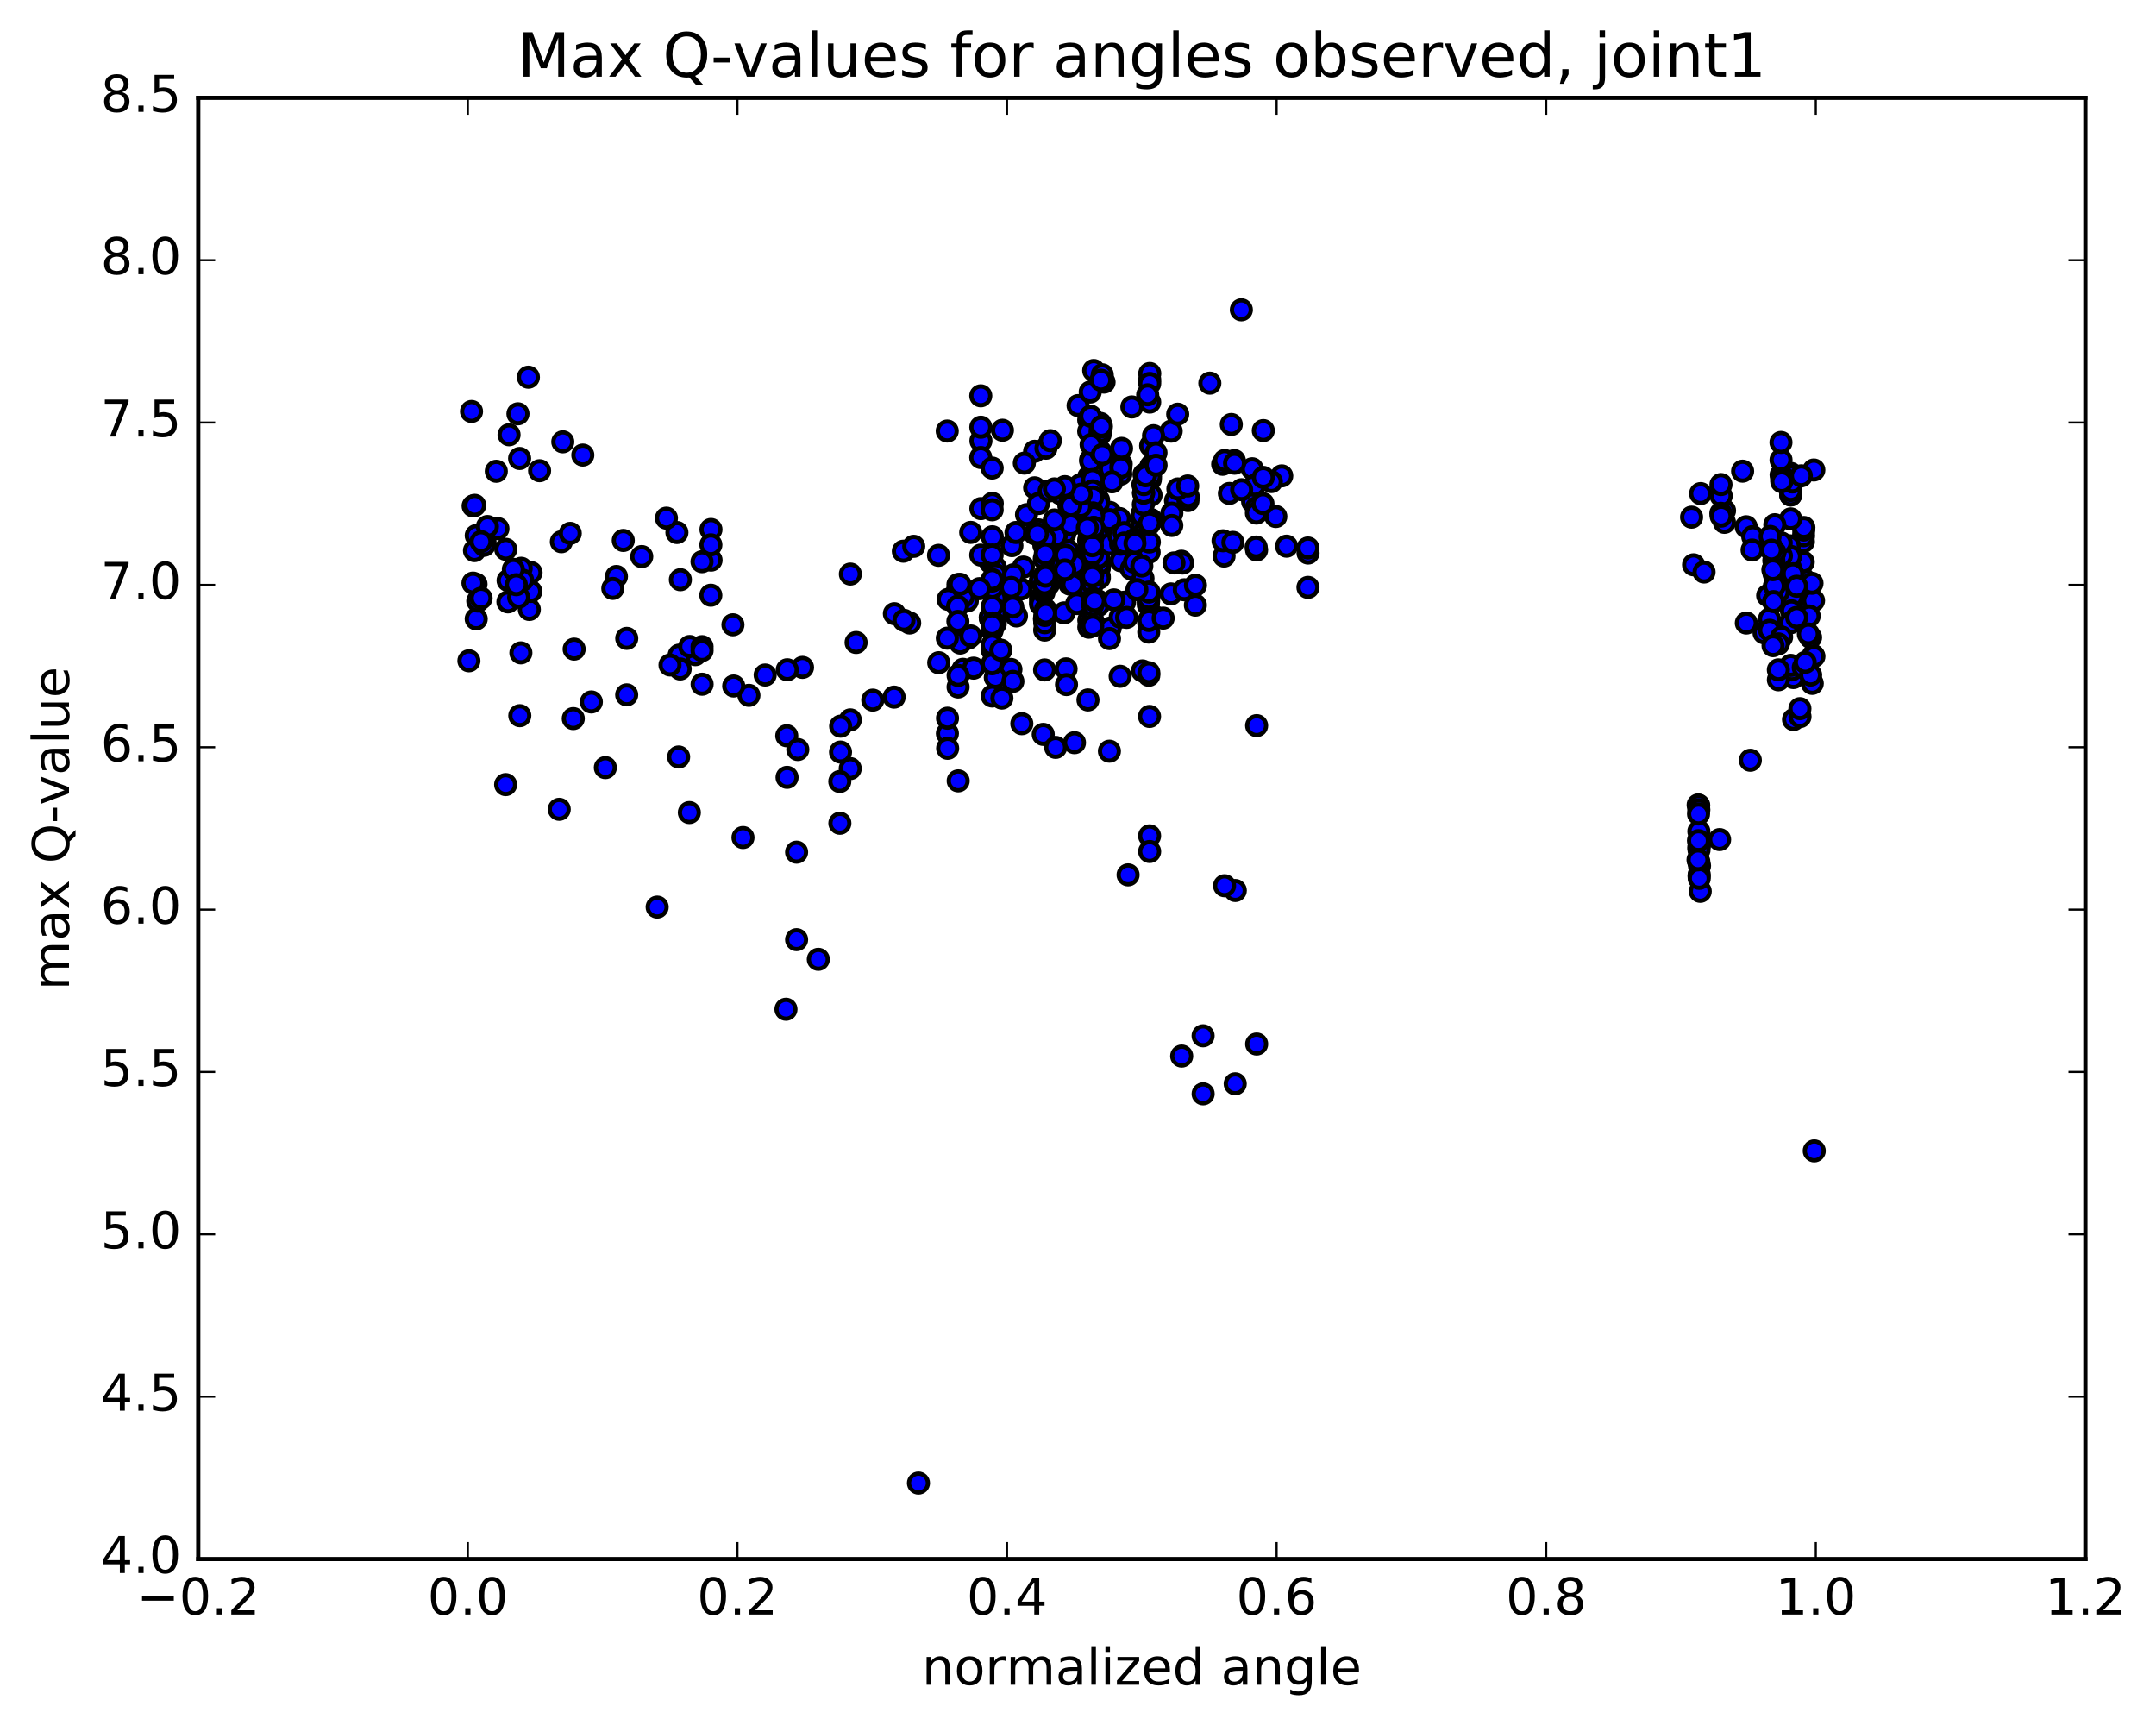 <?xml version="1.0" encoding="utf-8" standalone="no"?>
<!DOCTYPE svg PUBLIC "-//W3C//DTD SVG 1.1//EN"
  "http://www.w3.org/Graphics/SVG/1.1/DTD/svg11.dtd">
<!-- Created with matplotlib (http://matplotlib.org/) -->
<svg height="408pt" version="1.1" viewBox="0 0 510 408" width="510pt" xmlns="http://www.w3.org/2000/svg" xmlns:xlink="http://www.w3.org/1999/xlink">
 <defs>
  <style type="text/css">
*{stroke-linecap:butt;stroke-linejoin:round;stroke-miterlimit:100000;}
  </style>
 </defs>
 <g id="figure_1">
  <g id="patch_1">
   <path d="M 0 408.169 
L 510.039 408.169 
L 510.039 0 
L 0 0 
z
" style="fill:#ffffff;"/>
  </g>
  <g id="axes_1">
   <g id="patch_2">
    <path d="M 46.898 368.742 
L 493.298 368.742 
L 493.298 23.142 
L 46.898 23.142 
z
" style="fill:#ffffff;"/>
   </g>
   <g id="PathCollection_1">
    <defs>
     <path d="M 0 2.236 
C 0.593 2.236 1.162 2 1.581 1.581 
C 2 1.162 2.236 0.593 2.236 0 
C 2.236 -0.593 2 -1.162 1.581 -1.581 
C 1.162 -2 0.593 -2.236 0 -2.236 
C -0.593 -2.236 -1.162 -2 -1.581 -1.581 
C -2 -1.162 -2.236 -0.593 -2.236 0 
C -2.236 0.593 -2 1.162 -1.581 1.581 
C -1.162 2 -0.593 2.236 0 2.236 
z
" id="mfe81f03845" style="stroke:#000000;"/>
    </defs>
    <g clip-path="url(#pc031042c06)">
     <use style="fill:#0000ff;stroke:#000000;" x="217.263" xlink:href="#mfe81f03845" y="350.777"/>
     <use style="fill:#0000ff;stroke:#000000;" x="270.098" xlink:href="#mfe81f03845" y="130.043"/>
     <use style="fill:#0000ff;stroke:#000000;" x="270.094" xlink:href="#mfe81f03845" y="128.949"/>
     <use style="fill:#0000ff;stroke:#000000;" x="270.105" xlink:href="#mfe81f03845" y="125.239"/>
     <use style="fill:#0000ff;stroke:#000000;" x="262.52" xlink:href="#mfe81f03845" y="121.182"/>
     <use style="fill:#0000ff;stroke:#000000;" x="257.461" xlink:href="#mfe81f03845" y="123.809"/>
     <use style="fill:#0000ff;stroke:#000000;" x="257.491" xlink:href="#mfe81f03845" y="131.133"/>
     <use style="fill:#0000ff;stroke:#000000;" x="257.519" xlink:href="#mfe81f03845" y="127.788"/>
     <use style="fill:#0000ff;stroke:#000000;" x="257.558" xlink:href="#mfe81f03845" y="137.799"/>
     <use style="fill:#0000ff;stroke:#000000;" x="257.578" xlink:href="#mfe81f03845" y="138.905"/>
     <use style="fill:#0000ff;stroke:#000000;" x="257.581" xlink:href="#mfe81f03845" y="130.404"/>
     <use style="fill:#0000ff;stroke:#000000;" x="257.594" xlink:href="#mfe81f03845" y="128.247"/>
     <use style="fill:#0000ff;stroke:#000000;" x="257.591" xlink:href="#mfe81f03845" y="125.777"/>
     <use style="fill:#0000ff;stroke:#000000;" x="265.167" xlink:href="#mfe81f03845" y="132.659"/>
     <use style="fill:#0000ff;stroke:#000000;" x="270.249" xlink:href="#mfe81f03845" y="129.251"/>
     <use style="fill:#0000ff;stroke:#000000;" x="270.236" xlink:href="#mfe81f03845" y="122.282"/>
     <use style="fill:#0000ff;stroke:#000000;" x="270.228" xlink:href="#mfe81f03845" y="121.36"/>
     <use style="fill:#0000ff;stroke:#000000;" x="262.621" xlink:href="#mfe81f03845" y="110.947"/>
     <use style="fill:#0000ff;stroke:#000000;" x="257.532" xlink:href="#mfe81f03845" y="99.333"/>
     <use style="fill:#0000ff;stroke:#000000;" x="257.529" xlink:href="#mfe81f03845" y="102.019"/>
     <use style="fill:#0000ff;stroke:#000000;" x="257.529" xlink:href="#mfe81f03845" y="112.791"/>
     <use style="fill:#0000ff;stroke:#000000;" x="265.124" xlink:href="#mfe81f03845" y="112.149"/>
     <use style="fill:#0000ff;stroke:#000000;" x="270.234" xlink:href="#mfe81f03845" y="158.683"/>
     <use style="fill:#0000ff;stroke:#000000;" x="262.629" xlink:href="#mfe81f03845" y="148.56"/>
     <use style="fill:#0000ff;stroke:#000000;" x="257.554" xlink:href="#mfe81f03845" y="146.701"/>
     <use style="fill:#0000ff;stroke:#000000;" x="257.553" xlink:href="#mfe81f03845" y="148.352"/>
     <use style="fill:#0000ff;stroke:#000000;" x="257.562" xlink:href="#mfe81f03845" y="136.008"/>
     <use style="fill:#0000ff;stroke:#000000;" x="257.575" xlink:href="#mfe81f03845" y="113.712"/>
     <use style="fill:#0000ff;stroke:#000000;" x="257.592" xlink:href="#mfe81f03845" y="117.737"/>
     <use style="fill:#0000ff;stroke:#000000;" x="257.609" xlink:href="#mfe81f03845" y="119.71"/>
     <use style="fill:#0000ff;stroke:#000000;" x="265.219" xlink:href="#mfe81f03845" y="109.753"/>
     <use style="fill:#0000ff;stroke:#000000;" x="270.349" xlink:href="#mfe81f03845" y="114.612"/>
     <use style="fill:#0000ff;stroke:#000000;" x="270.382" xlink:href="#mfe81f03845" y="121.322"/>
     <use style="fill:#0000ff;stroke:#000000;" x="270.433" xlink:href="#mfe81f03845" y="127.898"/>
     <use style="fill:#0000ff;stroke:#000000;" x="278.066" xlink:href="#mfe81f03845" y="118.418"/>
     <use style="fill:#0000ff;stroke:#000000;" x="290.811" xlink:href="#mfe81f03845" y="116.711"/>
     <use style="fill:#0000ff;stroke:#000000;" x="296.307" xlink:href="#mfe81f03845" y="118.641"/>
     <use style="fill:#0000ff;stroke:#000000;" x="303.198" xlink:href="#mfe81f03845" y="112.552"/>
     <use style="fill:#0000ff;stroke:#000000;" x="300.742" xlink:href="#mfe81f03845" y="113.904"/>
     <use style="fill:#0000ff;stroke:#000000;" x="296.203" xlink:href="#mfe81f03845" y="110.871"/>
     <use style="fill:#0000ff;stroke:#000000;" x="289.223" xlink:href="#mfe81f03845" y="109.813"/>
     <use style="fill:#0000ff;stroke:#000000;" x="277.197" xlink:href="#mfe81f03845" y="121.371"/>
     <use style="fill:#0000ff;stroke:#000000;" x="264.544" xlink:href="#mfe81f03845" y="126.521"/>
     <use style="fill:#0000ff;stroke:#000000;" x="251.906" xlink:href="#mfe81f03845" y="126.189"/>
     <use style="fill:#0000ff;stroke:#000000;" x="246.864" xlink:href="#mfe81f03845" y="126.335"/>
     <use style="fill:#0000ff;stroke:#000000;" x="246.92" xlink:href="#mfe81f03845" y="128.953"/>
     <use style="fill:#0000ff;stroke:#000000;" x="239.369" xlink:href="#mfe81f03845" y="129.056"/>
     <use style="fill:#0000ff;stroke:#000000;" x="234.302" xlink:href="#mfe81f03845" y="131.882"/>
     <use style="fill:#0000ff;stroke:#000000;" x="234.298" xlink:href="#mfe81f03845" y="133.033"/>
     <use style="fill:#0000ff;stroke:#000000;" x="234.294" xlink:href="#mfe81f03845" y="139.279"/>
     <use style="fill:#0000ff;stroke:#000000;" x="234.28" xlink:href="#mfe81f03845" y="146.33"/>
     <use style="fill:#0000ff;stroke:#000000;" x="234.238" xlink:href="#mfe81f03845" y="146.002"/>
     <use style="fill:#0000ff;stroke:#000000;" x="226.6" xlink:href="#mfe81f03845" y="138.261"/>
     <use style="fill:#0000ff;stroke:#000000;" x="229.058" xlink:href="#mfe81f03845" y="150.932"/>
     <use style="fill:#0000ff;stroke:#000000;" x="241.714" xlink:href="#mfe81f03845" y="171.166"/>
     <use style="fill:#0000ff;stroke:#000000;" x="246.776" xlink:href="#mfe81f03845" y="173.698"/>
     <use style="fill:#0000ff;stroke:#000000;" x="239.138" xlink:href="#mfe81f03845" y="158.336"/>
     <use style="fill:#0000ff;stroke:#000000;" x="226.408" xlink:href="#mfe81f03845" y="139.898"/>
     <use style="fill:#0000ff;stroke:#000000;" x="213.685" xlink:href="#mfe81f03845" y="130.374"/>
     <use style="fill:#0000ff;stroke:#000000;" x="216.144" xlink:href="#mfe81f03845" y="129.219"/>
     <use style="fill:#0000ff;stroke:#000000;" x="228.82" xlink:href="#mfe81f03845" y="142.135"/>
     <use style="fill:#0000ff;stroke:#000000;" x="241.502" xlink:href="#mfe81f03845" y="139.304"/>
     <use style="fill:#0000ff;stroke:#000000;" x="254.178" xlink:href="#mfe81f03845" y="133.508"/>
     <use style="fill:#0000ff;stroke:#000000;" x="251.704" xlink:href="#mfe81f03845" y="144.963"/>
     <use style="fill:#0000ff;stroke:#000000;" x="254.166" xlink:href="#mfe81f03845" y="175.659"/>
     <use style="fill:#0000ff;stroke:#000000;" x="266.847" xlink:href="#mfe81f03845" y="206.924"/>
     <use style="fill:#0000ff;stroke:#000000;" x="271.935" xlink:href="#mfe81f03845" y="197.698"/>
     <use style="fill:#0000ff;stroke:#000000;" x="271.924" xlink:href="#mfe81f03845" y="169.453"/>
     <use style="fill:#0000ff;stroke:#000000;" x="271.902" xlink:href="#mfe81f03845" y="147.017"/>
     <use style="fill:#0000ff;stroke:#000000;" x="279.468" xlink:href="#mfe81f03845" y="132.734"/>
     <use style="fill:#0000ff;stroke:#000000;" x="276.986" xlink:href="#mfe81f03845" y="140.475"/>
     <use style="fill:#0000ff;stroke:#000000;" x="279.749" xlink:href="#mfe81f03845" y="133.176"/>
     <use style="fill:#0000ff;stroke:#000000;" x="291.98" xlink:href="#mfe81f03845" y="108.93"/>
     <use style="fill:#0000ff;stroke:#000000;" x="289.692" xlink:href="#mfe81f03845" y="108.908"/>
     <use style="fill:#0000ff;stroke:#000000;" x="277.042" xlink:href="#mfe81f03845" y="101.971"/>
     <use style="fill:#0000ff;stroke:#000000;" x="271.961" xlink:href="#mfe81f03845" y="95.101"/>
     <use style="fill:#0000ff;stroke:#000000;" x="271.969" xlink:href="#mfe81f03845" y="89.824"/>
     <use style="fill:#0000ff;stroke:#000000;" x="271.974" xlink:href="#mfe81f03845" y="88.341"/>
     <use style="fill:#0000ff;stroke:#000000;" x="271.964" xlink:href="#mfe81f03845" y="90.695"/>
     <use style="fill:#0000ff;stroke:#000000;" x="271.946" xlink:href="#mfe81f03845" y="201.403"/>
     <use style="fill:#0000ff;stroke:#000000;" x="279.527" xlink:href="#mfe81f03845" y="249.783"/>
     <use style="fill:#0000ff;stroke:#000000;" x="284.601" xlink:href="#mfe81f03845" y="258.716"/>
     <use style="fill:#0000ff;stroke:#000000;" x="292.205" xlink:href="#mfe81f03845" y="210.62"/>
     <use style="fill:#0000ff;stroke:#000000;" x="289.669" xlink:href="#mfe81f03845" y="209.492"/>
     <use style="fill:#0000ff;stroke:#000000;" x="284.591" xlink:href="#mfe81f03845" y="244.989"/>
     <use style="fill:#0000ff;stroke:#000000;" x="292.187" xlink:href="#mfe81f03845" y="256.343"/>
     <use style="fill:#0000ff;stroke:#000000;" x="297.261" xlink:href="#mfe81f03845" y="246.936"/>
     <use style="fill:#0000ff;stroke:#000000;" x="297.254" xlink:href="#mfe81f03845" y="171.629"/>
     <use style="fill:#0000ff;stroke:#000000;" x="297.244" xlink:href="#mfe81f03845" y="130.082"/>
     <use style="fill:#0000ff;stroke:#000000;" x="297.222" xlink:href="#mfe81f03845" y="120.092"/>
     <use style="fill:#0000ff;stroke:#000000;" x="297.203" xlink:href="#mfe81f03845" y="121.359"/>
     <use style="fill:#0000ff;stroke:#000000;" x="297.134" xlink:href="#mfe81f03845" y="129.39"/>
     <use style="fill:#0000ff;stroke:#000000;" x="289.558" xlink:href="#mfe81f03845" y="131.518"/>
     <use style="fill:#0000ff;stroke:#000000;" x="292.03" xlink:href="#mfe81f03845" y="109.559"/>
     <use style="fill:#0000ff;stroke:#000000;" x="296.774" xlink:href="#mfe81f03845" y="114.793"/>
     <use style="fill:#0000ff;stroke:#000000;" x="304.334" xlink:href="#mfe81f03845" y="129.185"/>
     <use style="fill:#0000ff;stroke:#000000;" x="309.421" xlink:href="#mfe81f03845" y="130.809"/>
     <use style="fill:#0000ff;stroke:#000000;" x="309.4" xlink:href="#mfe81f03845" y="138.933"/>
     <use style="fill:#0000ff;stroke:#000000;" x="309.389" xlink:href="#mfe81f03845" y="129.612"/>
     <use style="fill:#0000ff;stroke:#000000;" x="301.796" xlink:href="#mfe81f03845" y="122.169"/>
     <use style="fill:#0000ff;stroke:#000000;" x="289.305" xlink:href="#mfe81f03845" y="127.908"/>
     <use style="fill:#0000ff;stroke:#000000;" x="277.19" xlink:href="#mfe81f03845" y="124.285"/>
     <use style="fill:#0000ff;stroke:#000000;" x="272.118" xlink:href="#mfe81f03845" y="113.407"/>
     <use style="fill:#0000ff;stroke:#000000;" x="272.151" xlink:href="#mfe81f03845" y="112.687"/>
     <use style="fill:#0000ff;stroke:#000000;" x="272.183" xlink:href="#mfe81f03845" y="105.423"/>
     <use style="fill:#0000ff;stroke:#000000;" x="272.221" xlink:href="#mfe81f03845" y="110.294"/>
     <use style="fill:#0000ff;stroke:#000000;" x="272.271" xlink:href="#mfe81f03845" y="117.118"/>
     <use style="fill:#0000ff;stroke:#000000;" x="272.322" xlink:href="#mfe81f03845" y="122.901"/>
     <use style="fill:#0000ff;stroke:#000000;" x="272.373" xlink:href="#mfe81f03845" y="123.101"/>
     <use style="fill:#0000ff;stroke:#000000;" x="264.83" xlink:href="#mfe81f03845" y="122.642"/>
     <use style="fill:#0000ff;stroke:#000000;" x="259.789" xlink:href="#mfe81f03845" y="131.926"/>
     <use style="fill:#0000ff;stroke:#000000;" x="259.837" xlink:href="#mfe81f03845" y="132.974"/>
     <use style="fill:#0000ff;stroke:#000000;" x="259.881" xlink:href="#mfe81f03845" y="128.692"/>
     <use style="fill:#0000ff;stroke:#000000;" x="259.919" xlink:href="#mfe81f03845" y="132.139"/>
     <use style="fill:#0000ff;stroke:#000000;" x="259.946" xlink:href="#mfe81f03845" y="129.428"/>
     <use style="fill:#0000ff;stroke:#000000;" x="259.99" xlink:href="#mfe81f03845" y="133.121"/>
     <use style="fill:#0000ff;stroke:#000000;" x="260.023" xlink:href="#mfe81f03845" y="134.341"/>
     <use style="fill:#0000ff;stroke:#000000;" x="260.04" xlink:href="#mfe81f03845" y="136.337"/>
     <use style="fill:#0000ff;stroke:#000000;" x="260.049" xlink:href="#mfe81f03845" y="129.32"/>
     <use style="fill:#0000ff;stroke:#000000;" x="260.065" xlink:href="#mfe81f03845" y="133.011"/>
     <use style="fill:#0000ff;stroke:#000000;" x="260.067" xlink:href="#mfe81f03845" y="134.175"/>
     <use style="fill:#0000ff;stroke:#000000;" x="260.056" xlink:href="#mfe81f03845" y="136.709"/>
     <use style="fill:#0000ff;stroke:#000000;" x="260.04" xlink:href="#mfe81f03845" y="133.366"/>
     <use style="fill:#0000ff;stroke:#000000;" x="267.6" xlink:href="#mfe81f03845" y="134.586"/>
     <use style="fill:#0000ff;stroke:#000000;" x="272.705" xlink:href="#mfe81f03845" y="145.554"/>
     <use style="fill:#0000ff;stroke:#000000;" x="272.709" xlink:href="#mfe81f03845" y="109.7"/>
     <use style="fill:#0000ff;stroke:#000000;" x="265.142" xlink:href="#mfe81f03845" y="110.624"/>
     <use style="fill:#0000ff;stroke:#000000;" x="259.87" xlink:href="#mfe81f03845" y="118.294"/>
     <use style="fill:#0000ff;stroke:#000000;" x="259.71" xlink:href="#mfe81f03845" y="126.686"/>
     <use style="fill:#0000ff;stroke:#000000;" x="259.723" xlink:href="#mfe81f03845" y="130.226"/>
     <use style="fill:#0000ff;stroke:#000000;" x="259.747" xlink:href="#mfe81f03845" y="142.127"/>
     <use style="fill:#0000ff;stroke:#000000;" x="252.182" xlink:href="#mfe81f03845" y="158.204"/>
     <use style="fill:#0000ff;stroke:#000000;" x="247.097" xlink:href="#mfe81f03845" y="158.456"/>
     <use style="fill:#0000ff;stroke:#000000;" x="254.703" xlink:href="#mfe81f03845" y="142.757"/>
     <use style="fill:#0000ff;stroke:#000000;" x="259.819" xlink:href="#mfe81f03845" y="143.2"/>
     <use style="fill:#0000ff;stroke:#000000;" x="259.832" xlink:href="#mfe81f03845" y="131.869"/>
     <use style="fill:#0000ff;stroke:#000000;" x="259.839" xlink:href="#mfe81f03845" y="118.986"/>
     <use style="fill:#0000ff;stroke:#000000;" x="252.648" xlink:href="#mfe81f03845" y="130.227"/>
     <use style="fill:#0000ff;stroke:#000000;" x="247.886" xlink:href="#mfe81f03845" y="130.941"/>
     <use style="fill:#0000ff;stroke:#000000;" x="240.326" xlink:href="#mfe81f03845" y="125.943"/>
     <use style="fill:#0000ff;stroke:#000000;" x="242.82" xlink:href="#mfe81f03845" y="121.732"/>
     <use style="fill:#0000ff;stroke:#000000;" x="255.526" xlink:href="#mfe81f03845" y="114.659"/>
     <use style="fill:#0000ff;stroke:#000000;" x="253.06" xlink:href="#mfe81f03845" y="138.15"/>
     <use style="fill:#0000ff;stroke:#000000;" x="248.011" xlink:href="#mfe81f03845" y="138.249"/>
     <use style="fill:#0000ff;stroke:#000000;" x="240.449" xlink:href="#mfe81f03845" y="145.689"/>
     <use style="fill:#0000ff;stroke:#000000;" x="227.79" xlink:href="#mfe81f03845" y="158.309"/>
     <use style="fill:#0000ff;stroke:#000000;" x="230.295" xlink:href="#mfe81f03845" y="158.03"/>
     <use style="fill:#0000ff;stroke:#000000;" x="235.415" xlink:href="#mfe81f03845" y="143.109"/>
     <use style="fill:#0000ff;stroke:#000000;" x="235.419" xlink:href="#mfe81f03845" y="145.084"/>
     <use style="fill:#0000ff;stroke:#000000;" x="235.421" xlink:href="#mfe81f03845" y="147.54"/>
     <use style="fill:#0000ff;stroke:#000000;" x="235.423" xlink:href="#mfe81f03845" y="141.509"/>
     <use style="fill:#0000ff;stroke:#000000;" x="235.429" xlink:href="#mfe81f03845" y="136.705"/>
     <use style="fill:#0000ff;stroke:#000000;" x="235.437" xlink:href="#mfe81f03845" y="160.244"/>
     <use style="fill:#0000ff;stroke:#000000;" x="235.45" xlink:href="#mfe81f03845" y="154.942"/>
     <use style="fill:#0000ff;stroke:#000000;" x="235.456" xlink:href="#mfe81f03845" y="134.238"/>
     <use style="fill:#0000ff;stroke:#000000;" x="235.462" xlink:href="#mfe81f03845" y="136.784"/>
     <use style="fill:#0000ff;stroke:#000000;" x="235.47" xlink:href="#mfe81f03845" y="135.882"/>
     <use style="fill:#0000ff;stroke:#000000;" x="227.866" xlink:href="#mfe81f03845" y="141.097"/>
     <use style="fill:#0000ff;stroke:#000000;" x="215.184" xlink:href="#mfe81f03845" y="147.352"/>
     <use style="fill:#0000ff;stroke:#000000;" x="202.509" xlink:href="#mfe81f03845" y="151.964"/>
     <use style="fill:#0000ff;stroke:#000000;" x="189.835" xlink:href="#mfe81f03845" y="157.852"/>
     <use style="fill:#0000ff;stroke:#000000;" x="177.159" xlink:href="#mfe81f03845" y="164.469"/>
     <use style="fill:#0000ff;stroke:#000000;" x="164.478" xlink:href="#mfe81f03845" y="154.84"/>
     <use style="fill:#0000ff;stroke:#000000;" x="151.802" xlink:href="#mfe81f03845" y="131.639"/>
     <use style="fill:#0000ff;stroke:#000000;" x="137.865" xlink:href="#mfe81f03845" y="107.632"/>
     <use style="fill:#0000ff;stroke:#000000;" x="132.79" xlink:href="#mfe81f03845" y="128.13"/>
     <use style="fill:#0000ff;stroke:#000000;" x="125.213" xlink:href="#mfe81f03845" y="144.153"/>
     <use style="fill:#0000ff;stroke:#000000;" x="120.149" xlink:href="#mfe81f03845" y="142.358"/>
     <use style="fill:#0000ff;stroke:#000000;" x="120.188" xlink:href="#mfe81f03845" y="137.3"/>
     <use style="fill:#0000ff;stroke:#000000;" x="112.646" xlink:href="#mfe81f03845" y="146.384"/>
     <use style="fill:#0000ff;stroke:#000000;" x="426.457" xlink:href="#mfe81f03845" y="136.7"/>
     <use style="fill:#0000ff;stroke:#000000;" x="426.51" xlink:href="#mfe81f03845" y="142.608"/>
     <use style="fill:#0000ff;stroke:#000000;" x="426.56" xlink:href="#mfe81f03845" y="132.945"/>
     <use style="fill:#0000ff;stroke:#000000;" x="426.59" xlink:href="#mfe81f03845" y="128.106"/>
     <use style="fill:#0000ff;stroke:#000000;" x="426.632" xlink:href="#mfe81f03845" y="126.711"/>
     <use style="fill:#0000ff;stroke:#000000;" x="426.671" xlink:href="#mfe81f03845" y="125.365"/>
     <use style="fill:#0000ff;stroke:#000000;" x="426.708" xlink:href="#mfe81f03845" y="124.766"/>
     <use style="fill:#0000ff;stroke:#000000;" x="114.739" xlink:href="#mfe81f03845" y="128.218"/>
     <use style="fill:#0000ff;stroke:#000000;" x="111.918" xlink:href="#mfe81f03845" y="119.677"/>
     <use style="fill:#0000ff;stroke:#000000;" x="418.143" xlink:href="#mfe81f03845" y="140.849"/>
     <use style="fill:#0000ff;stroke:#000000;" x="413.093" xlink:href="#mfe81f03845" y="147.361"/>
     <use style="fill:#0000ff;stroke:#000000;" x="420.73" xlink:href="#mfe81f03845" y="137.686"/>
     <use style="fill:#0000ff;stroke:#000000;" x="418.564" xlink:href="#mfe81f03845" y="146.389"/>
     <use style="fill:#0000ff;stroke:#000000;" x="414.042" xlink:href="#mfe81f03845" y="179.814"/>
     <use style="fill:#0000ff;stroke:#000000;" x="406.773" xlink:href="#mfe81f03845" y="198.579"/>
     <use style="fill:#0000ff;stroke:#000000;" x="402.195" xlink:href="#mfe81f03845" y="210.814"/>
     <use style="fill:#0000ff;stroke:#000000;" x="401.906" xlink:href="#mfe81f03845" y="207.204"/>
     <use style="fill:#0000ff;stroke:#000000;" x="401.953" xlink:href="#mfe81f03845" y="206.834"/>
     <use style="fill:#0000ff;stroke:#000000;" x="402.013" xlink:href="#mfe81f03845" y="199.925"/>
     <use style="fill:#0000ff;stroke:#000000;" x="402.023" xlink:href="#mfe81f03845" y="204.78"/>
     <use style="fill:#0000ff;stroke:#000000;" x="401.835" xlink:href="#mfe81f03845" y="200.487"/>
     <use style="fill:#0000ff;stroke:#000000;" x="401.863" xlink:href="#mfe81f03845" y="196.632"/>
     <use style="fill:#0000ff;stroke:#000000;" x="401.699" xlink:href="#mfe81f03845" y="190.385"/>
     <use style="fill:#0000ff;stroke:#000000;" x="401.832" xlink:href="#mfe81f03845" y="190.5"/>
     <use style="fill:#0000ff;stroke:#000000;" x="401.859" xlink:href="#mfe81f03845" y="191.549"/>
     <use style="fill:#0000ff;stroke:#000000;" x="401.786" xlink:href="#mfe81f03845" y="192.527"/>
     <use style="fill:#0000ff;stroke:#000000;" x="401.849" xlink:href="#mfe81f03845" y="203.777"/>
     <use style="fill:#0000ff;stroke:#000000;" x="401.954" xlink:href="#mfe81f03845" y="207.743"/>
     <use style="fill:#0000ff;stroke:#000000;" x="401.903" xlink:href="#mfe81f03845" y="201.028"/>
     <use style="fill:#0000ff;stroke:#000000;" x="401.772" xlink:href="#mfe81f03845" y="198.832"/>
     <use style="fill:#0000ff;stroke:#000000;" x="401.667" xlink:href="#mfe81f03845" y="203.372"/>
     <use style="fill:#0000ff;stroke:#000000;" x="270.098" xlink:href="#mfe81f03845" y="129.09"/>
     <use style="fill:#0000ff;stroke:#000000;" x="270.098" xlink:href="#mfe81f03845" y="128.51"/>
     <use style="fill:#0000ff;stroke:#000000;" x="270.095" xlink:href="#mfe81f03845" y="124.423"/>
     <use style="fill:#0000ff;stroke:#000000;" x="270.101" xlink:href="#mfe81f03845" y="121.915"/>
     <use style="fill:#0000ff;stroke:#000000;" x="270.099" xlink:href="#mfe81f03845" y="128.334"/>
     <use style="fill:#0000ff;stroke:#000000;" x="270.086" xlink:href="#mfe81f03845" y="127.447"/>
     <use style="fill:#0000ff;stroke:#000000;" x="262.488" xlink:href="#mfe81f03845" y="122.918"/>
     <use style="fill:#0000ff;stroke:#000000;" x="257.428" xlink:href="#mfe81f03845" y="117.981"/>
     <use style="fill:#0000ff;stroke:#000000;" x="257.442" xlink:href="#mfe81f03845" y="120.361"/>
     <use style="fill:#0000ff;stroke:#000000;" x="249.841" xlink:href="#mfe81f03845" y="126.736"/>
     <use style="fill:#0000ff;stroke:#000000;" x="244.75" xlink:href="#mfe81f03845" y="126.243"/>
     <use style="fill:#0000ff;stroke:#000000;" x="244.744" xlink:href="#mfe81f03845" y="115.377"/>
     <use style="fill:#0000ff;stroke:#000000;" x="244.739" xlink:href="#mfe81f03845" y="106.743"/>
     <use style="fill:#0000ff;stroke:#000000;" x="237.127" xlink:href="#mfe81f03845" y="101.757"/>
     <use style="fill:#0000ff;stroke:#000000;" x="232.038" xlink:href="#mfe81f03845" y="104.256"/>
     <use style="fill:#0000ff;stroke:#000000;" x="232.026" xlink:href="#mfe81f03845" y="120.295"/>
     <use style="fill:#0000ff;stroke:#000000;" x="232.015" xlink:href="#mfe81f03845" y="101.04"/>
     <use style="fill:#0000ff;stroke:#000000;" x="232.003" xlink:href="#mfe81f03845" y="93.619"/>
     <use style="fill:#0000ff;stroke:#000000;" x="232" xlink:href="#mfe81f03845" y="108.212"/>
     <use style="fill:#0000ff;stroke:#000000;" x="231.994" xlink:href="#mfe81f03845" y="131.291"/>
     <use style="fill:#0000ff;stroke:#000000;" x="239.599" xlink:href="#mfe81f03845" y="161.157"/>
     <use style="fill:#0000ff;stroke:#000000;" x="252.282" xlink:href="#mfe81f03845" y="161.923"/>
     <use style="fill:#0000ff;stroke:#000000;" x="257.361" xlink:href="#mfe81f03845" y="165.55"/>
     <use style="fill:#0000ff;stroke:#000000;" x="264.969" xlink:href="#mfe81f03845" y="159.956"/>
     <use style="fill:#0000ff;stroke:#000000;" x="262.447" xlink:href="#mfe81f03845" y="151.039"/>
     <use style="fill:#0000ff;stroke:#000000;" x="264.984" xlink:href="#mfe81f03845" y="145.969"/>
     <use style="fill:#0000ff;stroke:#000000;" x="270.076" xlink:href="#mfe81f03845" y="138.896"/>
     <use style="fill:#0000ff;stroke:#000000;" x="262.502" xlink:href="#mfe81f03845" y="128.72"/>
     <use style="fill:#0000ff;stroke:#000000;" x="257.434" xlink:href="#mfe81f03845" y="124.527"/>
     <use style="fill:#0000ff;stroke:#000000;" x="257.46" xlink:href="#mfe81f03845" y="124.477"/>
     <use style="fill:#0000ff;stroke:#000000;" x="265.09" xlink:href="#mfe81f03845" y="128.722"/>
     <use style="fill:#0000ff;stroke:#000000;" x="270.217" xlink:href="#mfe81f03845" y="131.984"/>
     <use style="fill:#0000ff;stroke:#000000;" x="270.258" xlink:href="#mfe81f03845" y="138.206"/>
     <use style="fill:#0000ff;stroke:#000000;" x="270.292" xlink:href="#mfe81f03845" y="138.98"/>
     <use style="fill:#0000ff;stroke:#000000;" x="270.339" xlink:href="#mfe81f03845" y="138.058"/>
     <use style="fill:#0000ff;stroke:#000000;" x="270.372" xlink:href="#mfe81f03845" y="136.791"/>
     <use style="fill:#0000ff;stroke:#000000;" x="270.414" xlink:href="#mfe81f03845" y="126.215"/>
     <use style="fill:#0000ff;stroke:#000000;" x="270.458" xlink:href="#mfe81f03845" y="119.324"/>
     <use style="fill:#0000ff;stroke:#000000;" x="270.498" xlink:href="#mfe81f03845" y="116.632"/>
     <use style="fill:#0000ff;stroke:#000000;" x="270.532" xlink:href="#mfe81f03845" y="116.594"/>
     <use style="fill:#0000ff;stroke:#000000;" x="270.57" xlink:href="#mfe81f03845" y="114.622"/>
     <use style="fill:#0000ff;stroke:#000000;" x="270.605" xlink:href="#mfe81f03845" y="112.192"/>
     <use style="fill:#0000ff;stroke:#000000;" x="263.044" xlink:href="#mfe81f03845" y="113.971"/>
     <use style="fill:#0000ff;stroke:#000000;" x="257.991" xlink:href="#mfe81f03845" y="108.733"/>
     <use style="fill:#0000ff;stroke:#000000;" x="258.005" xlink:href="#mfe81f03845" y="109.107"/>
     <use style="fill:#0000ff;stroke:#000000;" x="258.275" xlink:href="#mfe81f03845" y="115.142"/>
     <use style="fill:#0000ff;stroke:#000000;" x="250.786" xlink:href="#mfe81f03845" y="116.751"/>
     <use style="fill:#0000ff;stroke:#000000;" x="245.644" xlink:href="#mfe81f03845" y="119.094"/>
     <use style="fill:#0000ff;stroke:#000000;" x="245.674" xlink:href="#mfe81f03845" y="125.331"/>
     <use style="fill:#0000ff;stroke:#000000;" x="253.306" xlink:href="#mfe81f03845" y="124.134"/>
     <use style="fill:#0000ff;stroke:#000000;" x="258.443" xlink:href="#mfe81f03845" y="126.968"/>
     <use style="fill:#0000ff;stroke:#000000;" x="258.478" xlink:href="#mfe81f03845" y="127.325"/>
     <use style="fill:#0000ff;stroke:#000000;" x="258.5" xlink:href="#mfe81f03845" y="125.738"/>
     <use style="fill:#0000ff;stroke:#000000;" x="258.51" xlink:href="#mfe81f03845" y="135.77"/>
     <use style="fill:#0000ff;stroke:#000000;" x="258.505" xlink:href="#mfe81f03845" y="146.758"/>
     <use style="fill:#0000ff;stroke:#000000;" x="258.494" xlink:href="#mfe81f03845" y="148.059"/>
     <use style="fill:#0000ff;stroke:#000000;" x="258.481" xlink:href="#mfe81f03845" y="143.144"/>
     <use style="fill:#0000ff;stroke:#000000;" x="258.466" xlink:href="#mfe81f03845" y="138.134"/>
     <use style="fill:#0000ff;stroke:#000000;" x="258.458" xlink:href="#mfe81f03845" y="141.51"/>
     <use style="fill:#0000ff;stroke:#000000;" x="258.436" xlink:href="#mfe81f03845" y="131.072"/>
     <use style="fill:#0000ff;stroke:#000000;" x="266.019" xlink:href="#mfe81f03845" y="142.431"/>
     <use style="fill:#0000ff;stroke:#000000;" x="263.492" xlink:href="#mfe81f03845" y="141.886"/>
     <use style="fill:#0000ff;stroke:#000000;" x="258.401" xlink:href="#mfe81f03845" y="129.074"/>
     <use style="fill:#0000ff;stroke:#000000;" x="258.403" xlink:href="#mfe81f03845" y="136.329"/>
     <use style="fill:#0000ff;stroke:#000000;" x="258.411" xlink:href="#mfe81f03845" y="121.3"/>
     <use style="fill:#0000ff;stroke:#000000;" x="258.431" xlink:href="#mfe81f03845" y="113.422"/>
     <use style="fill:#0000ff;stroke:#000000;" x="258.467" xlink:href="#mfe81f03845" y="116.096"/>
     <use style="fill:#0000ff;stroke:#000000;" x="258.497" xlink:href="#mfe81f03845" y="117.559"/>
     <use style="fill:#0000ff;stroke:#000000;" x="258.534" xlink:href="#mfe81f03845" y="121.31"/>
     <use style="fill:#0000ff;stroke:#000000;" x="258.562" xlink:href="#mfe81f03845" y="122.38"/>
     <use style="fill:#0000ff;stroke:#000000;" x="258.588" xlink:href="#mfe81f03845" y="122.101"/>
     <use style="fill:#0000ff;stroke:#000000;" x="258.615" xlink:href="#mfe81f03845" y="121.832"/>
     <use style="fill:#0000ff;stroke:#000000;" x="258.641" xlink:href="#mfe81f03845" y="121.676"/>
     <use style="fill:#0000ff;stroke:#000000;" x="258.665" xlink:href="#mfe81f03845" y="122.1"/>
     <use style="fill:#0000ff;stroke:#000000;" x="258.696" xlink:href="#mfe81f03845" y="124.77"/>
     <use style="fill:#0000ff;stroke:#000000;" x="258.726" xlink:href="#mfe81f03845" y="124.749"/>
     <use style="fill:#0000ff;stroke:#000000;" x="251.175" xlink:href="#mfe81f03845" y="133.495"/>
     <use style="fill:#0000ff;stroke:#000000;" x="246.096" xlink:href="#mfe81f03845" y="137.294"/>
     <use style="fill:#0000ff;stroke:#000000;" x="246.121" xlink:href="#mfe81f03845" y="141.504"/>
     <use style="fill:#0000ff;stroke:#000000;" x="246.149" xlink:href="#mfe81f03845" y="142.514"/>
     <use style="fill:#0000ff;stroke:#000000;" x="246.157" xlink:href="#mfe81f03845" y="142.93"/>
     <use style="fill:#0000ff;stroke:#000000;" x="253.763" xlink:href="#mfe81f03845" y="138.27"/>
     <use style="fill:#0000ff;stroke:#000000;" x="258.883" xlink:href="#mfe81f03845" y="141.691"/>
     <use style="fill:#0000ff;stroke:#000000;" x="258.895" xlink:href="#mfe81f03845" y="142.146"/>
     <use style="fill:#0000ff;stroke:#000000;" x="266.5" xlink:href="#mfe81f03845" y="146.037"/>
     <use style="fill:#0000ff;stroke:#000000;" x="271.622" xlink:href="#mfe81f03845" y="143.041"/>
     <use style="fill:#0000ff;stroke:#000000;" x="271.647" xlink:href="#mfe81f03845" y="142.137"/>
     <use style="fill:#0000ff;stroke:#000000;" x="271.663" xlink:href="#mfe81f03845" y="141.117"/>
     <use style="fill:#0000ff;stroke:#000000;" x="271.675" xlink:href="#mfe81f03845" y="141.958"/>
     <use style="fill:#0000ff;stroke:#000000;" x="271.695" xlink:href="#mfe81f03845" y="142.279"/>
     <use style="fill:#0000ff;stroke:#000000;" x="271.708" xlink:href="#mfe81f03845" y="141.505"/>
     <use style="fill:#0000ff;stroke:#000000;" x="271.724" xlink:href="#mfe81f03845" y="147.306"/>
     <use style="fill:#0000ff;stroke:#000000;" x="271.734" xlink:href="#mfe81f03845" y="149.507"/>
     <use style="fill:#0000ff;stroke:#000000;" x="271.752" xlink:href="#mfe81f03845" y="159.722"/>
     <use style="fill:#0000ff;stroke:#000000;" x="271.762" xlink:href="#mfe81f03845" y="159.113"/>
     <use style="fill:#0000ff;stroke:#000000;" x="271.774" xlink:href="#mfe81f03845" y="146.763"/>
     <use style="fill:#0000ff;stroke:#000000;" x="271.795" xlink:href="#mfe81f03845" y="140.038"/>
     <use style="fill:#0000ff;stroke:#000000;" x="271.831" xlink:href="#mfe81f03845" y="130.611"/>
     <use style="fill:#0000ff;stroke:#000000;" x="271.873" xlink:href="#mfe81f03845" y="128.198"/>
     <use style="fill:#0000ff;stroke:#000000;" x="271.857" xlink:href="#mfe81f03845" y="123.972"/>
     <use style="fill:#0000ff;stroke:#000000;" x="271.937" xlink:href="#mfe81f03845" y="123.675"/>
     <use style="fill:#0000ff;stroke:#000000;" x="264.657" xlink:href="#mfe81f03845" y="126.635"/>
     <use style="fill:#0000ff;stroke:#000000;" x="252.017" xlink:href="#mfe81f03845" y="131.293"/>
     <use style="fill:#0000ff;stroke:#000000;" x="246.948" xlink:href="#mfe81f03845" y="140.158"/>
     <use style="fill:#0000ff;stroke:#000000;" x="246.981" xlink:href="#mfe81f03845" y="139.499"/>
     <use style="fill:#0000ff;stroke:#000000;" x="247.001" xlink:href="#mfe81f03845" y="138.543"/>
     <use style="fill:#0000ff;stroke:#000000;" x="247.016" xlink:href="#mfe81f03845" y="132.183"/>
     <use style="fill:#0000ff;stroke:#000000;" x="247.039" xlink:href="#mfe81f03845" y="138.725"/>
     <use style="fill:#0000ff;stroke:#000000;" x="247.055" xlink:href="#mfe81f03845" y="146.381"/>
     <use style="fill:#0000ff;stroke:#000000;" x="247.068" xlink:href="#mfe81f03845" y="138.136"/>
     <use style="fill:#0000ff;stroke:#000000;" x="247.091" xlink:href="#mfe81f03845" y="136.039"/>
     <use style="fill:#0000ff;stroke:#000000;" x="247.116" xlink:href="#mfe81f03845" y="149.034"/>
     <use style="fill:#0000ff;stroke:#000000;" x="247.13" xlink:href="#mfe81f03845" y="147.295"/>
     <use style="fill:#0000ff;stroke:#000000;" x="247.146" xlink:href="#mfe81f03845" y="145.579"/>
     <use style="fill:#0000ff;stroke:#000000;" x="239.574" xlink:href="#mfe81f03845" y="143.56"/>
     <use style="fill:#0000ff;stroke:#000000;" x="242.086" xlink:href="#mfe81f03845" y="134.13"/>
     <use style="fill:#0000ff;stroke:#000000;" x="247.216" xlink:href="#mfe81f03845" y="127.485"/>
     <use style="fill:#0000ff;stroke:#000000;" x="247.254" xlink:href="#mfe81f03845" y="130.986"/>
     <use style="fill:#0000ff;stroke:#000000;" x="247.287" xlink:href="#mfe81f03845" y="136.284"/>
     <use style="fill:#0000ff;stroke:#000000;" x="247.315" xlink:href="#mfe81f03845" y="144.164"/>
     <use style="fill:#0000ff;stroke:#000000;" x="247.334" xlink:href="#mfe81f03845" y="145.045"/>
     <use style="fill:#0000ff;stroke:#000000;" x="239.769" xlink:href="#mfe81f03845" y="135.933"/>
     <use style="fill:#0000ff;stroke:#000000;" x="234.697" xlink:href="#mfe81f03845" y="137.501"/>
     <use style="fill:#0000ff;stroke:#000000;" x="234.724" xlink:href="#mfe81f03845" y="143.437"/>
     <use style="fill:#0000ff;stroke:#000000;" x="234.732" xlink:href="#mfe81f03845" y="147.353"/>
     <use style="fill:#0000ff;stroke:#000000;" x="227.143" xlink:href="#mfe81f03845" y="152.102"/>
     <use style="fill:#0000ff;stroke:#000000;" x="222.052" xlink:href="#mfe81f03845" y="156.747"/>
     <use style="fill:#0000ff;stroke:#000000;" x="229.637" xlink:href="#mfe81f03845" y="150.423"/>
     <use style="fill:#0000ff;stroke:#000000;" x="234.72" xlink:href="#mfe81f03845" y="153.769"/>
     <use style="fill:#0000ff;stroke:#000000;" x="234.705" xlink:href="#mfe81f03845" y="164.623"/>
     <use style="fill:#0000ff;stroke:#000000;" x="234.692" xlink:href="#mfe81f03845" y="157.002"/>
     <use style="fill:#0000ff;stroke:#000000;" x="234.695" xlink:href="#mfe81f03845" y="149.107"/>
     <use style="fill:#0000ff;stroke:#000000;" x="234.69" xlink:href="#mfe81f03845" y="148.113"/>
     <use style="fill:#0000ff;stroke:#000000;" x="234.686" xlink:href="#mfe81f03845" y="152.545"/>
     <use style="fill:#0000ff;stroke:#000000;" x="234.676" xlink:href="#mfe81f03845" y="147.763"/>
     <use style="fill:#0000ff;stroke:#000000;" x="227.089" xlink:href="#mfe81f03845" y="138.199"/>
     <use style="fill:#0000ff;stroke:#000000;" x="222.005" xlink:href="#mfe81f03845" y="131.351"/>
     <use style="fill:#0000ff;stroke:#000000;" x="229.618" xlink:href="#mfe81f03845" y="125.922"/>
     <use style="fill:#0000ff;stroke:#000000;" x="234.724" xlink:href="#mfe81f03845" y="119.061"/>
     <use style="fill:#0000ff;stroke:#000000;" x="234.727" xlink:href="#mfe81f03845" y="126.958"/>
     <use style="fill:#0000ff;stroke:#000000;" x="234.735" xlink:href="#mfe81f03845" y="139.014"/>
     <use style="fill:#0000ff;stroke:#000000;" x="234.724" xlink:href="#mfe81f03845" y="137.426"/>
     <use style="fill:#0000ff;stroke:#000000;" x="234.709" xlink:href="#mfe81f03845" y="137.068"/>
     <use style="fill:#0000ff;stroke:#000000;" x="234.697" xlink:href="#mfe81f03845" y="131.265"/>
     <use style="fill:#0000ff;stroke:#000000;" x="234.697" xlink:href="#mfe81f03845" y="120.576"/>
     <use style="fill:#0000ff;stroke:#000000;" x="234.7" xlink:href="#mfe81f03845" y="110.704"/>
     <use style="fill:#0000ff;stroke:#000000;" x="242.305" xlink:href="#mfe81f03845" y="109.541"/>
     <use style="fill:#0000ff;stroke:#000000;" x="247.418" xlink:href="#mfe81f03845" y="106.011"/>
     <use style="fill:#0000ff;stroke:#000000;" x="255.016" xlink:href="#mfe81f03845" y="95.93"/>
     <use style="fill:#0000ff;stroke:#000000;" x="260.134" xlink:href="#mfe81f03845" y="90.243"/>
     <use style="fill:#0000ff;stroke:#000000;" x="267.742" xlink:href="#mfe81f03845" y="96.251"/>
     <use style="fill:#0000ff;stroke:#000000;" x="272.864" xlink:href="#mfe81f03845" y="103.047"/>
     <use style="fill:#0000ff;stroke:#000000;" x="265.304" xlink:href="#mfe81f03845" y="106.043"/>
     <use style="fill:#0000ff;stroke:#000000;" x="260.227" xlink:href="#mfe81f03845" y="106.696"/>
     <use style="fill:#0000ff;stroke:#000000;" x="260.248" xlink:href="#mfe81f03845" y="102.731"/>
     <use style="fill:#0000ff;stroke:#000000;" x="260.268" xlink:href="#mfe81f03845" y="101.771"/>
     <use style="fill:#0000ff;stroke:#000000;" x="260.281" xlink:href="#mfe81f03845" y="102.122"/>
     <use style="fill:#0000ff;stroke:#000000;" x="260.301" xlink:href="#mfe81f03845" y="101.036"/>
     <use style="fill:#0000ff;stroke:#000000;" x="260.305" xlink:href="#mfe81f03845" y="100.141"/>
     <use style="fill:#0000ff;stroke:#000000;" x="252.839" xlink:href="#mfe81f03845" y="119.591"/>
     <use style="fill:#0000ff;stroke:#000000;" x="248.183" xlink:href="#mfe81f03845" y="116.119"/>
     <use style="fill:#0000ff;stroke:#000000;" x="255.666" xlink:href="#mfe81f03845" y="119.845"/>
     <use style="fill:#0000ff;stroke:#000000;" x="268.336" xlink:href="#mfe81f03845" y="133.002"/>
     <use style="fill:#0000ff;stroke:#000000;" x="281.019" xlink:href="#mfe81f03845" y="118.392"/>
     <use style="fill:#0000ff;stroke:#000000;" x="293.707" xlink:href="#mfe81f03845" y="115.824"/>
     <use style="fill:#0000ff;stroke:#000000;" x="298.823" xlink:href="#mfe81f03845" y="112.913"/>
     <use style="fill:#0000ff;stroke:#000000;" x="298.833" xlink:href="#mfe81f03845" y="101.836"/>
     <use style="fill:#0000ff;stroke:#000000;" x="291.261" xlink:href="#mfe81f03845" y="100.394"/>
     <use style="fill:#0000ff;stroke:#000000;" x="278.585" xlink:href="#mfe81f03845" y="97.964"/>
     <use style="fill:#0000ff;stroke:#000000;" x="265.904" xlink:href="#mfe81f03845" y="125.991"/>
     <use style="fill:#0000ff;stroke:#000000;" x="268.385" xlink:href="#mfe81f03845" y="127.594"/>
     <use style="fill:#0000ff;stroke:#000000;" x="281.069" xlink:href="#mfe81f03845" y="117.463"/>
     <use style="fill:#0000ff;stroke:#000000;" x="286.186" xlink:href="#mfe81f03845" y="90.622"/>
     <use style="fill:#0000ff;stroke:#000000;" x="278.626" xlink:href="#mfe81f03845" y="115.644"/>
     <use style="fill:#0000ff;stroke:#000000;" x="265.957" xlink:href="#mfe81f03845" y="128.44"/>
     <use style="fill:#0000ff;stroke:#000000;" x="253.285" xlink:href="#mfe81f03845" y="119.667"/>
     <use style="fill:#0000ff;stroke:#000000;" x="255.768" xlink:href="#mfe81f03845" y="116.881"/>
     <use style="fill:#0000ff;stroke:#000000;" x="268.468" xlink:href="#mfe81f03845" y="128.515"/>
     <use style="fill:#0000ff;stroke:#000000;" x="280.95" xlink:href="#mfe81f03845" y="114.938"/>
     <use style="fill:#0000ff;stroke:#000000;" x="293.641" xlink:href="#mfe81f03845" y="73.277"/>
     <use style="fill:#0000ff;stroke:#000000;" x="298.757" xlink:href="#mfe81f03845" y="119.115"/>
     <use style="fill:#0000ff;stroke:#000000;" x="291.639" xlink:href="#mfe81f03845" y="128.28"/>
     <use style="fill:#0000ff;stroke:#000000;" x="280.143" xlink:href="#mfe81f03845" y="139.495"/>
     <use style="fill:#0000ff;stroke:#000000;" x="268.929" xlink:href="#mfe81f03845" y="139.456"/>
     <use style="fill:#0000ff;stroke:#000000;" x="257.21" xlink:href="#mfe81f03845" y="124.827"/>
     <use style="fill:#0000ff;stroke:#000000;" x="245.405" xlink:href="#mfe81f03845" y="126.275"/>
     <use style="fill:#0000ff;stroke:#000000;" x="248.455" xlink:href="#mfe81f03845" y="104.226"/>
     <use style="fill:#0000ff;stroke:#000000;" x="261.169" xlink:href="#mfe81f03845" y="90.376"/>
     <use style="fill:#0000ff;stroke:#000000;" x="258.714" xlink:href="#mfe81f03845" y="87.633"/>
     <use style="fill:#0000ff;stroke:#000000;" x="260.734" xlink:href="#mfe81f03845" y="88.64"/>
     <use style="fill:#0000ff;stroke:#000000;" x="257.887" xlink:href="#mfe81f03845" y="92.723"/>
     <use style="fill:#0000ff;stroke:#000000;" x="260.43" xlink:href="#mfe81f03845" y="89.922"/>
     <use style="fill:#0000ff;stroke:#000000;" x="257.985" xlink:href="#mfe81f03845" y="98.429"/>
     <use style="fill:#0000ff;stroke:#000000;" x="260.545" xlink:href="#mfe81f03845" y="100.864"/>
     <use style="fill:#0000ff;stroke:#000000;" x="258.101" xlink:href="#mfe81f03845" y="105.15"/>
     <use style="fill:#0000ff;stroke:#000000;" x="260.743" xlink:href="#mfe81f03845" y="107.508"/>
     <use style="fill:#0000ff;stroke:#000000;" x="273.447" xlink:href="#mfe81f03845" y="107.092"/>
     <use style="fill:#0000ff;stroke:#000000;" x="270.987" xlink:href="#mfe81f03845" y="112.526"/>
     <use style="fill:#0000ff;stroke:#000000;" x="273.462" xlink:href="#mfe81f03845" y="110.038"/>
     <use style="fill:#0000ff;stroke:#000000;" x="271.484" xlink:href="#mfe81f03845" y="93.38"/>
     <use style="fill:#0000ff;stroke:#000000;" x="270.098" xlink:href="#mfe81f03845" y="133.878"/>
     <use style="fill:#0000ff;stroke:#000000;" x="277.71" xlink:href="#mfe81f03845" y="133.143"/>
     <use style="fill:#0000ff;stroke:#000000;" x="282.788" xlink:href="#mfe81f03845" y="138.426"/>
     <use style="fill:#0000ff;stroke:#000000;" x="282.768" xlink:href="#mfe81f03845" y="143.131"/>
     <use style="fill:#0000ff;stroke:#000000;" x="275.143" xlink:href="#mfe81f03845" y="146.203"/>
     <use style="fill:#0000ff;stroke:#000000;" x="262.43" xlink:href="#mfe81f03845" y="177.672"/>
     <use style="fill:#0000ff;stroke:#000000;" x="249.713" xlink:href="#mfe81f03845" y="176.771"/>
     <use style="fill:#0000ff;stroke:#000000;" x="236.996" xlink:href="#mfe81f03845" y="165.114"/>
     <use style="fill:#0000ff;stroke:#000000;" x="224.279" xlink:href="#mfe81f03845" y="141.763"/>
     <use style="fill:#0000ff;stroke:#000000;" x="211.566" xlink:href="#mfe81f03845" y="145.152"/>
     <use style="fill:#0000ff;stroke:#000000;" x="206.455" xlink:href="#mfe81f03845" y="165.593"/>
     <use style="fill:#0000ff;stroke:#000000;" x="198.825" xlink:href="#mfe81f03845" y="177.878"/>
     <use style="fill:#0000ff;stroke:#000000;" x="186.108" xlink:href="#mfe81f03845" y="174.022"/>
     <use style="fill:#0000ff;stroke:#000000;" x="181.001" xlink:href="#mfe81f03845" y="159.658"/>
     <use style="fill:#0000ff;stroke:#000000;" x="173.375" xlink:href="#mfe81f03845" y="147.774"/>
     <use style="fill:#0000ff;stroke:#000000;" x="160.658" xlink:href="#mfe81f03845" y="154.951"/>
     <use style="fill:#0000ff;stroke:#000000;" x="163.144" xlink:href="#mfe81f03845" y="152.915"/>
     <use style="fill:#0000ff;stroke:#000000;" x="168.201" xlink:href="#mfe81f03845" y="132.484"/>
     <use style="fill:#0000ff;stroke:#000000;" x="168.179" xlink:href="#mfe81f03845" y="125.232"/>
     <use style="fill:#0000ff;stroke:#000000;" x="168.156" xlink:href="#mfe81f03845" y="128.861"/>
     <use style="fill:#0000ff;stroke:#000000;" x="168.144" xlink:href="#mfe81f03845" y="140.785"/>
     <use style="fill:#0000ff;stroke:#000000;" x="160.53" xlink:href="#mfe81f03845" y="179.043"/>
     <use style="fill:#0000ff;stroke:#000000;" x="155.452" xlink:href="#mfe81f03845" y="214.544"/>
     <use style="fill:#0000ff;stroke:#000000;" x="163.065" xlink:href="#mfe81f03845" y="192.188"/>
     <use style="fill:#0000ff;stroke:#000000;" x="175.753" xlink:href="#mfe81f03845" y="198.094"/>
     <use style="fill:#0000ff;stroke:#000000;" x="188.434" xlink:href="#mfe81f03845" y="201.556"/>
     <use style="fill:#0000ff;stroke:#000000;" x="185.92" xlink:href="#mfe81f03845" y="238.709"/>
     <use style="fill:#0000ff;stroke:#000000;" x="188.434" xlink:href="#mfe81f03845" y="222.246"/>
     <use style="fill:#0000ff;stroke:#000000;" x="201.121" xlink:href="#mfe81f03845" y="181.786"/>
     <use style="fill:#0000ff;stroke:#000000;" x="198.654" xlink:href="#mfe81f03845" y="184.845"/>
     <use style="fill:#0000ff;stroke:#000000;" x="201.141" xlink:href="#mfe81f03845" y="170.264"/>
     <use style="fill:#0000ff;stroke:#000000;" x="198.672" xlink:href="#mfe81f03845" y="194.716"/>
     <use style="fill:#0000ff;stroke:#000000;" x="193.573" xlink:href="#mfe81f03845" y="226.899"/>
     <use style="fill:#0000ff;stroke:#000000;" x="201.159" xlink:href="#mfe81f03845" y="135.78"/>
     <use style="fill:#0000ff;stroke:#000000;" x="213.838" xlink:href="#mfe81f03845" y="146.717"/>
     <use style="fill:#0000ff;stroke:#000000;" x="226.517" xlink:href="#mfe81f03845" y="143.409"/>
     <use style="fill:#0000ff;stroke:#000000;" x="239.194" xlink:href="#mfe81f03845" y="138.938"/>
     <use style="fill:#0000ff;stroke:#000000;" x="251.882" xlink:href="#mfe81f03845" y="134.803"/>
     <use style="fill:#0000ff;stroke:#000000;" x="249.395" xlink:href="#mfe81f03845" y="122.983"/>
     <use style="fill:#0000ff;stroke:#000000;" x="251.897" xlink:href="#mfe81f03845" y="115.096"/>
     <use style="fill:#0000ff;stroke:#000000;" x="249.415" xlink:href="#mfe81f03845" y="115.632"/>
     <use style="fill:#0000ff;stroke:#000000;" x="236.746" xlink:href="#mfe81f03845" y="153.777"/>
     <use style="fill:#0000ff;stroke:#000000;" x="224.068" xlink:href="#mfe81f03845" y="101.948"/>
     <use style="fill:#0000ff;stroke:#000000;" x="226.587" xlink:href="#mfe81f03845" y="146.971"/>
     <use style="fill:#0000ff;stroke:#000000;" x="231.687" xlink:href="#mfe81f03845" y="139.229"/>
     <use style="fill:#0000ff;stroke:#000000;" x="224.089" xlink:href="#mfe81f03845" y="150.942"/>
     <use style="fill:#0000ff;stroke:#000000;" x="226.633" xlink:href="#mfe81f03845" y="162.49"/>
     <use style="fill:#0000ff;stroke:#000000;" x="224.106" xlink:href="#mfe81f03845" y="173.488"/>
     <use style="fill:#0000ff;stroke:#000000;" x="226.64" xlink:href="#mfe81f03845" y="159.757"/>
     <use style="fill:#0000ff;stroke:#000000;" x="224.13" xlink:href="#mfe81f03845" y="169.87"/>
     <use style="fill:#0000ff;stroke:#000000;" x="226.658" xlink:href="#mfe81f03845" y="184.692"/>
     <use style="fill:#0000ff;stroke:#000000;" x="224.164" xlink:href="#mfe81f03845" y="176.989"/>
     <use style="fill:#0000ff;stroke:#000000;" x="211.501" xlink:href="#mfe81f03845" y="164.884"/>
     <use style="fill:#0000ff;stroke:#000000;" x="198.85" xlink:href="#mfe81f03845" y="171.753"/>
     <use style="fill:#0000ff;stroke:#000000;" x="186.177" xlink:href="#mfe81f03845" y="183.861"/>
     <use style="fill:#0000ff;stroke:#000000;" x="188.722" xlink:href="#mfe81f03845" y="177.276"/>
     <use style="fill:#0000ff;stroke:#000000;" x="186.224" xlink:href="#mfe81f03845" y="158.414"/>
     <use style="fill:#0000ff;stroke:#000000;" x="173.557" xlink:href="#mfe81f03845" y="162.258"/>
     <use style="fill:#0000ff;stroke:#000000;" x="160.893" xlink:href="#mfe81f03845" y="158.227"/>
     <use style="fill:#0000ff;stroke:#000000;" x="148.242" xlink:href="#mfe81f03845" y="164.35"/>
     <use style="fill:#0000ff;stroke:#000000;" x="143.194" xlink:href="#mfe81f03845" y="181.558"/>
     <use style="fill:#0000ff;stroke:#000000;" x="135.607" xlink:href="#mfe81f03845" y="169.959"/>
     <use style="fill:#0000ff;stroke:#000000;" x="122.956" xlink:href="#mfe81f03845" y="169.274"/>
     <use style="fill:#0000ff;stroke:#000000;" x="429.16" xlink:href="#mfe81f03845" y="272.209"/>
     <use style="fill:#0000ff;stroke:#000000;" x="424.112" xlink:href="#mfe81f03845" y="137.525"/>
     <use style="fill:#0000ff;stroke:#000000;" x="424.153" xlink:href="#mfe81f03845" y="141.152"/>
     <use style="fill:#0000ff;stroke:#000000;" x="424.186" xlink:href="#mfe81f03845" y="146.275"/>
     <use style="fill:#0000ff;stroke:#000000;" x="424.223" xlink:href="#mfe81f03845" y="160.259"/>
     <use style="fill:#0000ff;stroke:#000000;" x="424.256" xlink:href="#mfe81f03845" y="170.192"/>
     <use style="fill:#0000ff;stroke:#000000;" x="113.018" xlink:href="#mfe81f03845" y="142.168"/>
     <use style="fill:#0000ff;stroke:#000000;" x="125.622" xlink:href="#mfe81f03845" y="135.428"/>
     <use style="fill:#0000ff;stroke:#000000;" x="123.284" xlink:href="#mfe81f03845" y="134.409"/>
     <use style="fill:#0000ff;stroke:#000000;" x="125.565" xlink:href="#mfe81f03845" y="139.888"/>
     <use style="fill:#0000ff;stroke:#000000;" x="122.689" xlink:href="#mfe81f03845" y="141.283"/>
     <use style="fill:#0000ff;stroke:#000000;" x="428.899" xlink:href="#mfe81f03845" y="155.02"/>
     <use style="fill:#0000ff;stroke:#000000;" x="423.837" xlink:href="#mfe81f03845" y="157.71"/>
     <use style="fill:#0000ff;stroke:#000000;" x="112.597" xlink:href="#mfe81f03845" y="138.169"/>
     <use style="fill:#0000ff;stroke:#000000;" x="428.993" xlink:href="#mfe81f03845" y="142.062"/>
     <use style="fill:#0000ff;stroke:#000000;" x="112.651" xlink:href="#mfe81f03845" y="126.672"/>
     <use style="fill:#0000ff;stroke:#000000;" x="117.785" xlink:href="#mfe81f03845" y="125.03"/>
     <use style="fill:#0000ff;stroke:#000000;" x="429.082" xlink:href="#mfe81f03845" y="155.246"/>
     <use style="fill:#0000ff;stroke:#000000;" x="423.836" xlink:href="#mfe81f03845" y="158.45"/>
     <use style="fill:#0000ff;stroke:#000000;" x="111.883" xlink:href="#mfe81f03845" y="137.915"/>
     <use style="fill:#0000ff;stroke:#000000;" x="123.615" xlink:href="#mfe81f03845" y="137.198"/>
     <use style="fill:#0000ff;stroke:#000000;" x="121.436" xlink:href="#mfe81f03845" y="134.665"/>
     <use style="fill:#0000ff;stroke:#000000;" x="428.291" xlink:href="#mfe81f03845" y="150.757"/>
     <use style="fill:#0000ff;stroke:#000000;" x="112.238" xlink:href="#mfe81f03845" y="130.237"/>
     <use style="fill:#0000ff;stroke:#000000;" x="428.628" xlink:href="#mfe81f03845" y="137.963"/>
     <use style="fill:#0000ff;stroke:#000000;" x="423.554" xlink:href="#mfe81f03845" y="138.377"/>
     <use style="fill:#0000ff;stroke:#000000;" x="112.296" xlink:href="#mfe81f03845" y="119.517"/>
     <use style="fill:#0000ff;stroke:#000000;" x="117.397" xlink:href="#mfe81f03845" y="111.466"/>
     <use style="fill:#0000ff;stroke:#000000;" x="124.987" xlink:href="#mfe81f03845" y="89.214"/>
     <use style="fill:#0000ff;stroke:#000000;" x="122.52" xlink:href="#mfe81f03845" y="97.874"/>
     <use style="fill:#0000ff;stroke:#000000;" x="428.69" xlink:href="#mfe81f03845" y="161.64"/>
     <use style="fill:#0000ff;stroke:#000000;" x="423.59" xlink:href="#mfe81f03845" y="122.725"/>
     <use style="fill:#0000ff;stroke:#000000;" x="423.595" xlink:href="#mfe81f03845" y="117.054"/>
     <use style="fill:#0000ff;stroke:#000000;" x="423.591" xlink:href="#mfe81f03845" y="117.076"/>
     <use style="fill:#0000ff;stroke:#000000;" x="423.593" xlink:href="#mfe81f03845" y="116.02"/>
     <use style="fill:#0000ff;stroke:#000000;" x="423.596" xlink:href="#mfe81f03845" y="111.962"/>
     <use style="fill:#0000ff;stroke:#000000;" x="423.598" xlink:href="#mfe81f03845" y="112.529"/>
     <use style="fill:#0000ff;stroke:#000000;" x="423.601" xlink:href="#mfe81f03845" y="157.375"/>
     <use style="fill:#0000ff;stroke:#000000;" x="423.431" xlink:href="#mfe81f03845" y="139.891"/>
     <use style="fill:#0000ff;stroke:#000000;" x="423.24" xlink:href="#mfe81f03845" y="139.462"/>
     <use style="fill:#0000ff;stroke:#000000;" x="423.554" xlink:href="#mfe81f03845" y="138.889"/>
     <use style="fill:#0000ff;stroke:#000000;" x="423.758" xlink:href="#mfe81f03845" y="143.135"/>
     <use style="fill:#0000ff;stroke:#000000;" x="423.772" xlink:href="#mfe81f03845" y="143.689"/>
     <use style="fill:#0000ff;stroke:#000000;" x="423.83" xlink:href="#mfe81f03845" y="142.688"/>
     <use style="fill:#0000ff;stroke:#000000;" x="423.92" xlink:href="#mfe81f03845" y="141.156"/>
     <use style="fill:#0000ff;stroke:#000000;" x="424.004" xlink:href="#mfe81f03845" y="113.913"/>
     <use style="fill:#0000ff;stroke:#000000;" x="424.001" xlink:href="#mfe81f03845" y="113.99"/>
     <use style="fill:#0000ff;stroke:#000000;" x="423.764" xlink:href="#mfe81f03845" y="144.476"/>
     <use style="fill:#0000ff;stroke:#000000;" x="111.536" xlink:href="#mfe81f03845" y="97.318"/>
     <use style="fill:#0000ff;stroke:#000000;" x="427.964" xlink:href="#mfe81f03845" y="145.693"/>
     <use style="fill:#0000ff;stroke:#000000;" x="423.543" xlink:href="#mfe81f03845" y="147.311"/>
     <use style="fill:#0000ff;stroke:#000000;" x="423.526" xlink:href="#mfe81f03845" y="136.174"/>
     <use style="fill:#0000ff;stroke:#000000;" x="423.536" xlink:href="#mfe81f03845" y="134.306"/>
     <use style="fill:#0000ff;stroke:#000000;" x="423.446" xlink:href="#mfe81f03845" y="130.952"/>
     <use style="fill:#0000ff;stroke:#000000;" x="423.269" xlink:href="#mfe81f03845" y="129.089"/>
     <use style="fill:#0000ff;stroke:#000000;" x="423.574" xlink:href="#mfe81f03845" y="131.602"/>
     <use style="fill:#0000ff;stroke:#000000;" x="424.115" xlink:href="#mfe81f03845" y="135.7"/>
     <use style="fill:#0000ff;stroke:#000000;" x="417.282" xlink:href="#mfe81f03845" y="149.678"/>
     <use style="fill:#0000ff;stroke:#000000;" x="418.599" xlink:href="#mfe81f03845" y="149.073"/>
     <use style="fill:#0000ff;stroke:#000000;" x="110.919" xlink:href="#mfe81f03845" y="156.292"/>
     <use style="fill:#0000ff;stroke:#000000;" x="123.212" xlink:href="#mfe81f03845" y="154.421"/>
     <use style="fill:#0000ff;stroke:#000000;" x="135.812" xlink:href="#mfe81f03845" y="153.53"/>
     <use style="fill:#0000ff;stroke:#000000;" x="148.256" xlink:href="#mfe81f03845" y="150.993"/>
     <use style="fill:#0000ff;stroke:#000000;" x="160.942" xlink:href="#mfe81f03845" y="137.114"/>
     <use style="fill:#0000ff;stroke:#000000;" x="166.059" xlink:href="#mfe81f03845" y="132.851"/>
     <use style="fill:#0000ff;stroke:#000000;" x="166.07" xlink:href="#mfe81f03845" y="152.951"/>
     <use style="fill:#0000ff;stroke:#000000;" x="166.075" xlink:href="#mfe81f03845" y="153.879"/>
     <use style="fill:#0000ff;stroke:#000000;" x="166.083" xlink:href="#mfe81f03845" y="161.836"/>
     <use style="fill:#0000ff;stroke:#000000;" x="158.491" xlink:href="#mfe81f03845" y="157.284"/>
     <use style="fill:#0000ff;stroke:#000000;" x="145.816" xlink:href="#mfe81f03845" y="136.352"/>
     <use style="fill:#0000ff;stroke:#000000;" x="133.129" xlink:href="#mfe81f03845" y="104.496"/>
     <use style="fill:#0000ff;stroke:#000000;" x="120.419" xlink:href="#mfe81f03845" y="102.828"/>
     <use style="fill:#0000ff;stroke:#000000;" x="426.562" xlink:href="#mfe81f03845" y="157.895"/>
     <use style="fill:#0000ff;stroke:#000000;" x="421.44" xlink:href="#mfe81f03845" y="150.674"/>
     <use style="fill:#0000ff;stroke:#000000;" x="421.392" xlink:href="#mfe81f03845" y="131.478"/>
     <use style="fill:#0000ff;stroke:#000000;" x="421.35" xlink:href="#mfe81f03845" y="128.405"/>
     <use style="fill:#0000ff;stroke:#000000;" x="421.317" xlink:href="#mfe81f03845" y="112.343"/>
     <use style="fill:#0000ff;stroke:#000000;" x="421.299" xlink:href="#mfe81f03845" y="108.783"/>
     <use style="fill:#0000ff;stroke:#000000;" x="421.286" xlink:href="#mfe81f03845" y="104.638"/>
     <use style="fill:#0000ff;stroke:#000000;" x="421.472" xlink:href="#mfe81f03845" y="113.423"/>
     <use style="fill:#0000ff;stroke:#000000;" x="421.476" xlink:href="#mfe81f03845" y="113.928"/>
     <use style="fill:#0000ff;stroke:#000000;" x="429.063" xlink:href="#mfe81f03845" y="111.163"/>
     <use style="fill:#0000ff;stroke:#000000;" x="115.296" xlink:href="#mfe81f03845" y="124.533"/>
     <use style="fill:#0000ff;stroke:#000000;" x="122.913" xlink:href="#mfe81f03845" y="108.434"/>
     <use style="fill:#0000ff;stroke:#000000;" x="127.637" xlink:href="#mfe81f03845" y="111.331"/>
     <use style="fill:#0000ff;stroke:#000000;" x="134.891" xlink:href="#mfe81f03845" y="126.153"/>
     <use style="fill:#0000ff;stroke:#000000;" x="147.433" xlink:href="#mfe81f03845" y="127.827"/>
     <use style="fill:#0000ff;stroke:#000000;" x="160.124" xlink:href="#mfe81f03845" y="125.951"/>
     <use style="fill:#0000ff;stroke:#000000;" x="157.642" xlink:href="#mfe81f03845" y="122.551"/>
     <use style="fill:#0000ff;stroke:#000000;" x="144.961" xlink:href="#mfe81f03845" y="139.176"/>
     <use style="fill:#0000ff;stroke:#000000;" x="139.881" xlink:href="#mfe81f03845" y="166.027"/>
     <use style="fill:#0000ff;stroke:#000000;" x="132.288" xlink:href="#mfe81f03845" y="191.422"/>
     <use style="fill:#0000ff;stroke:#000000;" x="119.608" xlink:href="#mfe81f03845" y="185.575"/>
     <use style="fill:#0000ff;stroke:#000000;" x="425.792" xlink:href="#mfe81f03845" y="169.501"/>
     <use style="fill:#0000ff;stroke:#000000;" x="428.304" xlink:href="#mfe81f03845" y="159.666"/>
     <use style="fill:#0000ff;stroke:#000000;" x="122.132" xlink:href="#mfe81f03845" y="138.296"/>
     <use style="fill:#0000ff;stroke:#000000;" x="119.635" xlink:href="#mfe81f03845" y="129.924"/>
     <use style="fill:#0000ff;stroke:#000000;" x="114.52" xlink:href="#mfe81f03845" y="128.975"/>
     <use style="fill:#0000ff;stroke:#000000;" x="425.768" xlink:href="#mfe81f03845" y="167.613"/>
     <use style="fill:#0000ff;stroke:#000000;" x="420.679" xlink:href="#mfe81f03845" y="160.789"/>
     <use style="fill:#0000ff;stroke:#000000;" x="420.671" xlink:href="#mfe81f03845" y="158.438"/>
     <use style="fill:#0000ff;stroke:#000000;" x="420.673" xlink:href="#mfe81f03845" y="152.293"/>
     <use style="fill:#0000ff;stroke:#000000;" x="420.66" xlink:href="#mfe81f03845" y="140.037"/>
     <use style="fill:#0000ff;stroke:#000000;" x="413.059" xlink:href="#mfe81f03845" y="124.59"/>
     <use style="fill:#0000ff;stroke:#000000;" x="407.936" xlink:href="#mfe81f03845" y="120.775"/>
     <use style="fill:#0000ff;stroke:#000000;" x="407.916" xlink:href="#mfe81f03845" y="123.551"/>
     <use style="fill:#0000ff;stroke:#000000;" x="400.144" xlink:href="#mfe81f03845" y="122.32"/>
     <use style="fill:#0000ff;stroke:#000000;" x="402.277" xlink:href="#mfe81f03845" y="116.745"/>
     <use style="fill:#0000ff;stroke:#000000;" x="407.143" xlink:href="#mfe81f03845" y="117.278"/>
     <use style="fill:#0000ff;stroke:#000000;" x="407.068" xlink:href="#mfe81f03845" y="121.413"/>
     <use style="fill:#0000ff;stroke:#000000;" x="407.142" xlink:href="#mfe81f03845" y="122.08"/>
     <use style="fill:#0000ff;stroke:#000000;" x="414.61" xlink:href="#mfe81f03845" y="126.911"/>
     <use style="fill:#0000ff;stroke:#000000;" x="419.598" xlink:href="#mfe81f03845" y="132.594"/>
     <use style="fill:#0000ff;stroke:#000000;" x="419.48" xlink:href="#mfe81f03845" y="134.737"/>
     <use style="fill:#0000ff;stroke:#000000;" x="419.647" xlink:href="#mfe81f03845" y="135.689"/>
     <use style="fill:#0000ff;stroke:#000000;" x="419.736" xlink:href="#mfe81f03845" y="138.608"/>
     <use style="fill:#0000ff;stroke:#000000;" x="427.027" xlink:href="#mfe81f03845" y="156.664"/>
     <use style="fill:#0000ff;stroke:#000000;" x="425.015" xlink:href="#mfe81f03845" y="146.041"/>
     <use style="fill:#0000ff;stroke:#000000;" x="427.769" xlink:href="#mfe81f03845" y="149.954"/>
     <use style="fill:#0000ff;stroke:#000000;" x="113.8" xlink:href="#mfe81f03845" y="141.486"/>
     <use style="fill:#0000ff;stroke:#000000;" x="113.786" xlink:href="#mfe81f03845" y="128.11"/>
     <use style="fill:#0000ff;stroke:#000000;" x="425.007" xlink:href="#mfe81f03845" y="138.661"/>
     <use style="fill:#0000ff;stroke:#000000;" x="419.876" xlink:href="#mfe81f03845" y="130.639"/>
     <use style="fill:#0000ff;stroke:#000000;" x="419.835" xlink:href="#mfe81f03845" y="124.104"/>
     <use style="fill:#0000ff;stroke:#000000;" x="412.213" xlink:href="#mfe81f03845" y="111.441"/>
     <use style="fill:#0000ff;stroke:#000000;" x="407.096" xlink:href="#mfe81f03845" y="114.605"/>
     <use style="fill:#0000ff;stroke:#000000;" x="400.613" xlink:href="#mfe81f03845" y="133.588"/>
     <use style="fill:#0000ff;stroke:#000000;" x="403.093" xlink:href="#mfe81f03845" y="135.299"/>
     <use style="fill:#0000ff;stroke:#000000;" x="414.456" xlink:href="#mfe81f03845" y="130.089"/>
     <use style="fill:#0000ff;stroke:#000000;" x="418.908" xlink:href="#mfe81f03845" y="129.069"/>
     <use style="fill:#0000ff;stroke:#000000;" x="418.716" xlink:href="#mfe81f03845" y="126.874"/>
     <use style="fill:#0000ff;stroke:#000000;" x="419.043" xlink:href="#mfe81f03845" y="130.112"/>
     <use style="fill:#0000ff;stroke:#000000;" x="419.375" xlink:href="#mfe81f03845" y="134.75"/>
     <use style="fill:#0000ff;stroke:#000000;" x="419.522" xlink:href="#mfe81f03845" y="142.298"/>
     <use style="fill:#0000ff;stroke:#000000;" x="419.412" xlink:href="#mfe81f03845" y="152.714"/>
     <use style="fill:#0000ff;stroke:#000000;" x="426.1" xlink:href="#mfe81f03845" y="112.543"/>
    </g>
   </g>
   <g id="patch_3">
    <path d="M 493.298 368.742 
L 493.298 23.142 
" style="fill:none;stroke:#000000;stroke-linecap:square;stroke-linejoin:miter;"/>
   </g>
   <g id="patch_4">
    <path d="M 46.898 368.742 
L 46.898 23.142 
" style="fill:none;stroke:#000000;stroke-linecap:square;stroke-linejoin:miter;"/>
   </g>
   <g id="patch_5">
    <path d="M 46.898 368.742 
L 493.298 368.742 
" style="fill:none;stroke:#000000;stroke-linecap:square;stroke-linejoin:miter;"/>
   </g>
   <g id="patch_6">
    <path d="M 46.898 23.142 
L 493.298 23.142 
" style="fill:none;stroke:#000000;stroke-linecap:square;stroke-linejoin:miter;"/>
   </g>
   <g id="matplotlib.axis_1">
    <g id="xtick_1">
     <g id="line2d_1">
      <defs>
       <path d="M 0 0 
L 0 -4 
" id="mecfdcc8e3f" style="stroke:#000000;stroke-width:0.5;"/>
      </defs>
      <g>
       <use style="stroke:#000000;stroke-width:0.5;" x="46.898" xlink:href="#mecfdcc8e3f" y="368.742"/>
      </g>
     </g>
     <g id="line2d_2">
      <defs>
       <path d="M 0 0 
L 0 4 
" id="m8aca03655b" style="stroke:#000000;stroke-width:0.5;"/>
      </defs>
      <g>
       <use style="stroke:#000000;stroke-width:0.5;" x="46.898" xlink:href="#m8aca03655b" y="23.142"/>
      </g>
     </g>
     <g id="text_1">
      <!-- −0.2 -->
      <defs>
       <path d="M 10.594 35.5 
L 73.188 35.5 
L 73.188 27.203 
L 10.594 27.203 
z
" id="BitstreamVeraSans-Roman-2212"/>
       <path d="M 10.688 12.406 
L 21 12.406 
L 21 0 
L 10.688 0 
z
" id="BitstreamVeraSans-Roman-2e"/>
       <path d="M 31.781 66.406 
Q 24.172 66.406 20.328 58.906 
Q 16.5 51.422 16.5 36.375 
Q 16.5 21.391 20.328 13.891 
Q 24.172 6.391 31.781 6.391 
Q 39.453 6.391 43.281 13.891 
Q 47.125 21.391 47.125 36.375 
Q 47.125 51.422 43.281 58.906 
Q 39.453 66.406 31.781 66.406 
M 31.781 74.219 
Q 44.047 74.219 50.516 64.516 
Q 56.984 54.828 56.984 36.375 
Q 56.984 17.969 50.516 8.266 
Q 44.047 -1.422 31.781 -1.422 
Q 19.531 -1.422 13.062 8.266 
Q 6.594 17.969 6.594 36.375 
Q 6.594 54.828 13.062 64.516 
Q 19.531 74.219 31.781 74.219 
" id="BitstreamVeraSans-Roman-30"/>
       <path d="M 19.188 8.297 
L 53.609 8.297 
L 53.609 0 
L 7.328 0 
L 7.328 8.297 
Q 12.938 14.109 22.625 23.891 
Q 32.328 33.688 34.812 36.531 
Q 39.547 41.844 41.422 45.531 
Q 43.312 49.219 43.312 52.781 
Q 43.312 58.594 39.234 62.25 
Q 35.156 65.922 28.609 65.922 
Q 23.969 65.922 18.812 64.312 
Q 13.672 62.703 7.812 59.422 
L 7.812 69.391 
Q 13.766 71.781 18.938 73 
Q 24.125 74.219 28.422 74.219 
Q 39.75 74.219 46.484 68.547 
Q 53.219 62.891 53.219 53.422 
Q 53.219 48.922 51.531 44.891 
Q 49.859 40.875 45.406 35.406 
Q 44.188 33.984 37.641 27.219 
Q 31.109 20.453 19.188 8.297 
" id="BitstreamVeraSans-Roman-32"/>
      </defs>
      <g transform="translate(32.328 381.86)scale(0.12 -0.12)">
       <use xlink:href="#BitstreamVeraSans-Roman-2212"/>
       <use x="83.789" xlink:href="#BitstreamVeraSans-Roman-30"/>
       <use x="147.412" xlink:href="#BitstreamVeraSans-Roman-2e"/>
       <use x="179.199" xlink:href="#BitstreamVeraSans-Roman-32"/>
      </g>
     </g>
    </g>
    <g id="xtick_2">
     <g id="line2d_3">
      <g>
       <use style="stroke:#000000;stroke-width:0.5;" x="110.669" xlink:href="#mecfdcc8e3f" y="368.742"/>
      </g>
     </g>
     <g id="line2d_4">
      <g>
       <use style="stroke:#000000;stroke-width:0.5;" x="110.669" xlink:href="#m8aca03655b" y="23.142"/>
      </g>
     </g>
     <g id="text_2">
      <!-- 0.0 -->
      <g transform="translate(101.127 381.86)scale(0.12 -0.12)">
       <use xlink:href="#BitstreamVeraSans-Roman-30"/>
       <use x="63.623" xlink:href="#BitstreamVeraSans-Roman-2e"/>
       <use x="95.41" xlink:href="#BitstreamVeraSans-Roman-30"/>
      </g>
     </g>
    </g>
    <g id="xtick_3">
     <g id="line2d_5">
      <g>
       <use style="stroke:#000000;stroke-width:0.5;" x="174.44" xlink:href="#mecfdcc8e3f" y="368.742"/>
      </g>
     </g>
     <g id="line2d_6">
      <g>
       <use style="stroke:#000000;stroke-width:0.5;" x="174.44" xlink:href="#m8aca03655b" y="23.142"/>
      </g>
     </g>
     <g id="text_3">
      <!-- 0.2 -->
      <g transform="translate(164.898 381.86)scale(0.12 -0.12)">
       <use xlink:href="#BitstreamVeraSans-Roman-30"/>
       <use x="63.623" xlink:href="#BitstreamVeraSans-Roman-2e"/>
       <use x="95.41" xlink:href="#BitstreamVeraSans-Roman-32"/>
      </g>
     </g>
    </g>
    <g id="xtick_4">
     <g id="line2d_7">
      <g>
       <use style="stroke:#000000;stroke-width:0.5;" x="238.212" xlink:href="#mecfdcc8e3f" y="368.742"/>
      </g>
     </g>
     <g id="line2d_8">
      <g>
       <use style="stroke:#000000;stroke-width:0.5;" x="238.212" xlink:href="#m8aca03655b" y="23.142"/>
      </g>
     </g>
     <g id="text_4">
      <!-- 0.4 -->
      <defs>
       <path d="M 37.797 64.312 
L 12.891 25.391 
L 37.797 25.391 
z
M 35.203 72.906 
L 47.609 72.906 
L 47.609 25.391 
L 58.016 25.391 
L 58.016 17.188 
L 47.609 17.188 
L 47.609 0 
L 37.797 0 
L 37.797 17.188 
L 4.891 17.188 
L 4.891 26.703 
z
" id="BitstreamVeraSans-Roman-34"/>
      </defs>
      <g transform="translate(228.67 381.86)scale(0.12 -0.12)">
       <use xlink:href="#BitstreamVeraSans-Roman-30"/>
       <use x="63.623" xlink:href="#BitstreamVeraSans-Roman-2e"/>
       <use x="95.41" xlink:href="#BitstreamVeraSans-Roman-34"/>
      </g>
     </g>
    </g>
    <g id="xtick_5">
     <g id="line2d_9">
      <g>
       <use style="stroke:#000000;stroke-width:0.5;" x="301.983" xlink:href="#mecfdcc8e3f" y="368.742"/>
      </g>
     </g>
     <g id="line2d_10">
      <g>
       <use style="stroke:#000000;stroke-width:0.5;" x="301.983" xlink:href="#m8aca03655b" y="23.142"/>
      </g>
     </g>
     <g id="text_5">
      <!-- 0.6 -->
      <defs>
       <path d="M 33.016 40.375 
Q 26.375 40.375 22.484 35.828 
Q 18.609 31.297 18.609 23.391 
Q 18.609 15.531 22.484 10.953 
Q 26.375 6.391 33.016 6.391 
Q 39.656 6.391 43.531 10.953 
Q 47.406 15.531 47.406 23.391 
Q 47.406 31.297 43.531 35.828 
Q 39.656 40.375 33.016 40.375 
M 52.594 71.297 
L 52.594 62.312 
Q 48.875 64.062 45.094 64.984 
Q 41.312 65.922 37.594 65.922 
Q 27.828 65.922 22.672 59.328 
Q 17.531 52.734 16.797 39.406 
Q 19.672 43.656 24.016 45.922 
Q 28.375 48.188 33.594 48.188 
Q 44.578 48.188 50.953 41.516 
Q 57.328 34.859 57.328 23.391 
Q 57.328 12.156 50.688 5.359 
Q 44.047 -1.422 33.016 -1.422 
Q 20.359 -1.422 13.672 8.266 
Q 6.984 17.969 6.984 36.375 
Q 6.984 53.656 15.188 63.938 
Q 23.391 74.219 37.203 74.219 
Q 40.922 74.219 44.703 73.484 
Q 48.484 72.75 52.594 71.297 
" id="BitstreamVeraSans-Roman-36"/>
      </defs>
      <g transform="translate(292.441 381.86)scale(0.12 -0.12)">
       <use xlink:href="#BitstreamVeraSans-Roman-30"/>
       <use x="63.623" xlink:href="#BitstreamVeraSans-Roman-2e"/>
       <use x="95.41" xlink:href="#BitstreamVeraSans-Roman-36"/>
      </g>
     </g>
    </g>
    <g id="xtick_6">
     <g id="line2d_11">
      <g>
       <use style="stroke:#000000;stroke-width:0.5;" x="365.755" xlink:href="#mecfdcc8e3f" y="368.742"/>
      </g>
     </g>
     <g id="line2d_12">
      <g>
       <use style="stroke:#000000;stroke-width:0.5;" x="365.755" xlink:href="#m8aca03655b" y="23.142"/>
      </g>
     </g>
     <g id="text_6">
      <!-- 0.8 -->
      <defs>
       <path d="M 31.781 34.625 
Q 24.75 34.625 20.719 30.859 
Q 16.703 27.094 16.703 20.516 
Q 16.703 13.922 20.719 10.156 
Q 24.75 6.391 31.781 6.391 
Q 38.812 6.391 42.859 10.172 
Q 46.922 13.969 46.922 20.516 
Q 46.922 27.094 42.891 30.859 
Q 38.875 34.625 31.781 34.625 
M 21.922 38.812 
Q 15.578 40.375 12.031 44.719 
Q 8.5 49.078 8.5 55.328 
Q 8.5 64.062 14.719 69.141 
Q 20.953 74.219 31.781 74.219 
Q 42.672 74.219 48.875 69.141 
Q 55.078 64.062 55.078 55.328 
Q 55.078 49.078 51.531 44.719 
Q 48 40.375 41.703 38.812 
Q 48.828 37.156 52.797 32.312 
Q 56.781 27.484 56.781 20.516 
Q 56.781 9.906 50.312 4.234 
Q 43.844 -1.422 31.781 -1.422 
Q 19.734 -1.422 13.25 4.234 
Q 6.781 9.906 6.781 20.516 
Q 6.781 27.484 10.781 32.312 
Q 14.797 37.156 21.922 38.812 
M 18.312 54.391 
Q 18.312 48.734 21.844 45.562 
Q 25.391 42.391 31.781 42.391 
Q 38.141 42.391 41.719 45.562 
Q 45.312 48.734 45.312 54.391 
Q 45.312 60.062 41.719 63.234 
Q 38.141 66.406 31.781 66.406 
Q 25.391 66.406 21.844 63.234 
Q 18.312 60.062 18.312 54.391 
" id="BitstreamVeraSans-Roman-38"/>
      </defs>
      <g transform="translate(356.213 381.86)scale(0.12 -0.12)">
       <use xlink:href="#BitstreamVeraSans-Roman-30"/>
       <use x="63.623" xlink:href="#BitstreamVeraSans-Roman-2e"/>
       <use x="95.41" xlink:href="#BitstreamVeraSans-Roman-38"/>
      </g>
     </g>
    </g>
    <g id="xtick_7">
     <g id="line2d_13">
      <g>
       <use style="stroke:#000000;stroke-width:0.5;" x="429.526" xlink:href="#mecfdcc8e3f" y="368.742"/>
      </g>
     </g>
     <g id="line2d_14">
      <g>
       <use style="stroke:#000000;stroke-width:0.5;" x="429.526" xlink:href="#m8aca03655b" y="23.142"/>
      </g>
     </g>
     <g id="text_7">
      <!-- 1.0 -->
      <defs>
       <path d="M 12.406 8.297 
L 28.516 8.297 
L 28.516 63.922 
L 10.984 60.406 
L 10.984 69.391 
L 28.422 72.906 
L 38.281 72.906 
L 38.281 8.297 
L 54.391 8.297 
L 54.391 0 
L 12.406 0 
z
" id="BitstreamVeraSans-Roman-31"/>
      </defs>
      <g transform="translate(419.984 381.86)scale(0.12 -0.12)">
       <use xlink:href="#BitstreamVeraSans-Roman-31"/>
       <use x="63.623" xlink:href="#BitstreamVeraSans-Roman-2e"/>
       <use x="95.41" xlink:href="#BitstreamVeraSans-Roman-30"/>
      </g>
     </g>
    </g>
    <g id="xtick_8">
     <g id="line2d_15">
      <g>
       <use style="stroke:#000000;stroke-width:0.5;" x="493.298" xlink:href="#mecfdcc8e3f" y="368.742"/>
      </g>
     </g>
     <g id="line2d_16">
      <g>
       <use style="stroke:#000000;stroke-width:0.5;" x="493.298" xlink:href="#m8aca03655b" y="23.142"/>
      </g>
     </g>
     <g id="text_8">
      <!-- 1.2 -->
      <g transform="translate(483.756 381.86)scale(0.12 -0.12)">
       <use xlink:href="#BitstreamVeraSans-Roman-31"/>
       <use x="63.623" xlink:href="#BitstreamVeraSans-Roman-2e"/>
       <use x="95.41" xlink:href="#BitstreamVeraSans-Roman-32"/>
      </g>
     </g>
    </g>
    <g id="text_9">
     <!-- normalized angle -->
     <defs>
      <path d="M 45.406 46.391 
L 45.406 75.984 
L 54.391 75.984 
L 54.391 0 
L 45.406 0 
L 45.406 8.203 
Q 42.578 3.328 38.25 0.953 
Q 33.938 -1.422 27.875 -1.422 
Q 17.969 -1.422 11.734 6.484 
Q 5.516 14.406 5.516 27.297 
Q 5.516 40.188 11.734 48.094 
Q 17.969 56 27.875 56 
Q 33.938 56 38.25 53.625 
Q 42.578 51.266 45.406 46.391 
M 14.797 27.297 
Q 14.797 17.391 18.875 11.75 
Q 22.953 6.109 30.078 6.109 
Q 37.203 6.109 41.297 11.75 
Q 45.406 17.391 45.406 27.297 
Q 45.406 37.203 41.297 42.844 
Q 37.203 48.484 30.078 48.484 
Q 22.953 48.484 18.875 42.844 
Q 14.797 37.203 14.797 27.297 
" id="BitstreamVeraSans-Roman-64"/>
      <path id="BitstreamVeraSans-Roman-20"/>
      <path d="M 52 44.188 
Q 55.375 50.25 60.062 53.125 
Q 64.75 56 71.094 56 
Q 79.641 56 84.281 50.016 
Q 88.922 44.047 88.922 33.016 
L 88.922 0 
L 79.891 0 
L 79.891 32.719 
Q 79.891 40.578 77.094 44.375 
Q 74.312 48.188 68.609 48.188 
Q 61.625 48.188 57.562 43.547 
Q 53.516 38.922 53.516 30.906 
L 53.516 0 
L 44.484 0 
L 44.484 32.719 
Q 44.484 40.625 41.703 44.406 
Q 38.922 48.188 33.109 48.188 
Q 26.219 48.188 22.156 43.531 
Q 18.109 38.875 18.109 30.906 
L 18.109 0 
L 9.078 0 
L 9.078 54.688 
L 18.109 54.688 
L 18.109 46.188 
Q 21.188 51.219 25.484 53.609 
Q 29.781 56 35.688 56 
Q 41.656 56 45.828 52.969 
Q 50 49.953 52 44.188 
" id="BitstreamVeraSans-Roman-6d"/>
      <path d="M 56.203 29.594 
L 56.203 25.203 
L 14.891 25.203 
Q 15.484 15.922 20.484 11.062 
Q 25.484 6.203 34.422 6.203 
Q 39.594 6.203 44.453 7.469 
Q 49.312 8.734 54.109 11.281 
L 54.109 2.781 
Q 49.266 0.734 44.188 -0.344 
Q 39.109 -1.422 33.891 -1.422 
Q 20.797 -1.422 13.156 6.188 
Q 5.516 13.812 5.516 26.812 
Q 5.516 40.234 12.766 48.109 
Q 20.016 56 32.328 56 
Q 43.359 56 49.781 48.891 
Q 56.203 41.797 56.203 29.594 
M 47.219 32.234 
Q 47.125 39.594 43.094 43.984 
Q 39.062 48.391 32.422 48.391 
Q 24.906 48.391 20.391 44.141 
Q 15.875 39.891 15.188 32.172 
z
" id="BitstreamVeraSans-Roman-65"/>
      <path d="M 5.516 54.688 
L 48.188 54.688 
L 48.188 46.484 
L 14.406 7.172 
L 48.188 7.172 
L 48.188 0 
L 4.297 0 
L 4.297 8.203 
L 38.094 47.516 
L 5.516 47.516 
z
" id="BitstreamVeraSans-Roman-7a"/>
      <path d="M 45.406 27.984 
Q 45.406 37.75 41.375 43.109 
Q 37.359 48.484 30.078 48.484 
Q 22.859 48.484 18.828 43.109 
Q 14.797 37.75 14.797 27.984 
Q 14.797 18.266 18.828 12.891 
Q 22.859 7.516 30.078 7.516 
Q 37.359 7.516 41.375 12.891 
Q 45.406 18.266 45.406 27.984 
M 54.391 6.781 
Q 54.391 -7.172 48.188 -13.984 
Q 42 -20.797 29.203 -20.797 
Q 24.469 -20.797 20.266 -20.094 
Q 16.062 -19.391 12.109 -17.922 
L 12.109 -9.188 
Q 16.062 -11.328 19.922 -12.344 
Q 23.781 -13.375 27.781 -13.375 
Q 36.625 -13.375 41.016 -8.766 
Q 45.406 -4.156 45.406 5.172 
L 45.406 9.625 
Q 42.625 4.781 38.281 2.391 
Q 33.938 0 27.875 0 
Q 17.828 0 11.672 7.656 
Q 5.516 15.328 5.516 27.984 
Q 5.516 40.672 11.672 48.328 
Q 17.828 56 27.875 56 
Q 33.938 56 38.281 53.609 
Q 42.625 51.219 45.406 46.391 
L 45.406 54.688 
L 54.391 54.688 
z
" id="BitstreamVeraSans-Roman-67"/>
      <path d="M 34.281 27.484 
Q 23.391 27.484 19.188 25 
Q 14.984 22.516 14.984 16.5 
Q 14.984 11.719 18.141 8.906 
Q 21.297 6.109 26.703 6.109 
Q 34.188 6.109 38.703 11.406 
Q 43.219 16.703 43.219 25.484 
L 43.219 27.484 
z
M 52.203 31.203 
L 52.203 0 
L 43.219 0 
L 43.219 8.297 
Q 40.141 3.328 35.547 0.953 
Q 30.953 -1.422 24.312 -1.422 
Q 15.922 -1.422 10.953 3.297 
Q 6 8.016 6 15.922 
Q 6 25.141 12.172 29.828 
Q 18.359 34.516 30.609 34.516 
L 43.219 34.516 
L 43.219 35.406 
Q 43.219 41.609 39.141 45 
Q 35.062 48.391 27.688 48.391 
Q 23 48.391 18.547 47.266 
Q 14.109 46.141 10.016 43.891 
L 10.016 52.203 
Q 14.938 54.109 19.578 55.047 
Q 24.219 56 28.609 56 
Q 40.484 56 46.344 49.844 
Q 52.203 43.703 52.203 31.203 
" id="BitstreamVeraSans-Roman-61"/>
      <path d="M 54.891 33.016 
L 54.891 0 
L 45.906 0 
L 45.906 32.719 
Q 45.906 40.484 42.875 44.328 
Q 39.844 48.188 33.797 48.188 
Q 26.516 48.188 22.312 43.547 
Q 18.109 38.922 18.109 30.906 
L 18.109 0 
L 9.078 0 
L 9.078 54.688 
L 18.109 54.688 
L 18.109 46.188 
Q 21.344 51.125 25.703 53.562 
Q 30.078 56 35.797 56 
Q 45.219 56 50.047 50.172 
Q 54.891 44.344 54.891 33.016 
" id="BitstreamVeraSans-Roman-6e"/>
      <path d="M 30.609 48.391 
Q 23.391 48.391 19.188 42.75 
Q 14.984 37.109 14.984 27.297 
Q 14.984 17.484 19.156 11.844 
Q 23.344 6.203 30.609 6.203 
Q 37.797 6.203 41.984 11.859 
Q 46.188 17.531 46.188 27.297 
Q 46.188 37.016 41.984 42.703 
Q 37.797 48.391 30.609 48.391 
M 30.609 56 
Q 42.328 56 49.016 48.375 
Q 55.719 40.766 55.719 27.297 
Q 55.719 13.875 49.016 6.219 
Q 42.328 -1.422 30.609 -1.422 
Q 18.844 -1.422 12.172 6.219 
Q 5.516 13.875 5.516 27.297 
Q 5.516 40.766 12.172 48.375 
Q 18.844 56 30.609 56 
" id="BitstreamVeraSans-Roman-6f"/>
      <path d="M 9.422 75.984 
L 18.406 75.984 
L 18.406 0 
L 9.422 0 
z
" id="BitstreamVeraSans-Roman-6c"/>
      <path d="M 9.422 54.688 
L 18.406 54.688 
L 18.406 0 
L 9.422 0 
z
M 9.422 75.984 
L 18.406 75.984 
L 18.406 64.594 
L 9.422 64.594 
z
" id="BitstreamVeraSans-Roman-69"/>
      <path d="M 41.109 46.297 
Q 39.594 47.172 37.812 47.578 
Q 36.031 48 33.891 48 
Q 26.266 48 22.188 43.047 
Q 18.109 38.094 18.109 28.812 
L 18.109 0 
L 9.078 0 
L 9.078 54.688 
L 18.109 54.688 
L 18.109 46.188 
Q 20.953 51.172 25.484 53.578 
Q 30.031 56 36.531 56 
Q 37.453 56 38.578 55.875 
Q 39.703 55.766 41.062 55.516 
z
" id="BitstreamVeraSans-Roman-72"/>
     </defs>
     <g transform="translate(218.099 398.474)scale(0.12 -0.12)">
      <use xlink:href="#BitstreamVeraSans-Roman-6e"/>
      <use x="63.379" xlink:href="#BitstreamVeraSans-Roman-6f"/>
      <use x="124.561" xlink:href="#BitstreamVeraSans-Roman-72"/>
      <use x="165.658" xlink:href="#BitstreamVeraSans-Roman-6d"/>
      <use x="263.07" xlink:href="#BitstreamVeraSans-Roman-61"/>
      <use x="324.35" xlink:href="#BitstreamVeraSans-Roman-6c"/>
      <use x="352.133" xlink:href="#BitstreamVeraSans-Roman-69"/>
      <use x="379.916" xlink:href="#BitstreamVeraSans-Roman-7a"/>
      <use x="432.406" xlink:href="#BitstreamVeraSans-Roman-65"/>
      <use x="493.93" xlink:href="#BitstreamVeraSans-Roman-64"/>
      <use x="557.406" xlink:href="#BitstreamVeraSans-Roman-20"/>
      <use x="589.193" xlink:href="#BitstreamVeraSans-Roman-61"/>
      <use x="650.473" xlink:href="#BitstreamVeraSans-Roman-6e"/>
      <use x="713.852" xlink:href="#BitstreamVeraSans-Roman-67"/>
      <use x="777.328" xlink:href="#BitstreamVeraSans-Roman-6c"/>
      <use x="805.111" xlink:href="#BitstreamVeraSans-Roman-65"/>
     </g>
    </g>
   </g>
   <g id="matplotlib.axis_2">
    <g id="ytick_1">
     <g id="line2d_17">
      <defs>
       <path d="M 0 0 
L 4 0 
" id="m5e8ff014ee" style="stroke:#000000;stroke-width:0.5;"/>
      </defs>
      <g>
       <use style="stroke:#000000;stroke-width:0.5;" x="46.898" xlink:href="#m5e8ff014ee" y="368.742"/>
      </g>
     </g>
     <g id="line2d_18">
      <defs>
       <path d="M 0 0 
L -4 0 
" id="ma37330cb7d" style="stroke:#000000;stroke-width:0.5;"/>
      </defs>
      <g>
       <use style="stroke:#000000;stroke-width:0.5;" x="493.298" xlink:href="#ma37330cb7d" y="368.742"/>
      </g>
     </g>
     <g id="text_10">
      <!-- 4.0 -->
      <g transform="translate(23.814 372.053)scale(0.12 -0.12)">
       <use xlink:href="#BitstreamVeraSans-Roman-34"/>
       <use x="63.623" xlink:href="#BitstreamVeraSans-Roman-2e"/>
       <use x="95.41" xlink:href="#BitstreamVeraSans-Roman-30"/>
      </g>
     </g>
    </g>
    <g id="ytick_2">
     <g id="line2d_19">
      <g>
       <use style="stroke:#000000;stroke-width:0.5;" x="46.898" xlink:href="#m5e8ff014ee" y="330.342"/>
      </g>
     </g>
     <g id="line2d_20">
      <g>
       <use style="stroke:#000000;stroke-width:0.5;" x="493.298" xlink:href="#ma37330cb7d" y="330.342"/>
      </g>
     </g>
     <g id="text_11">
      <!-- 4.5 -->
      <defs>
       <path d="M 10.797 72.906 
L 49.516 72.906 
L 49.516 64.594 
L 19.828 64.594 
L 19.828 46.734 
Q 21.969 47.469 24.109 47.828 
Q 26.266 48.188 28.422 48.188 
Q 40.625 48.188 47.75 41.5 
Q 54.891 34.812 54.891 23.391 
Q 54.891 11.625 47.562 5.094 
Q 40.234 -1.422 26.906 -1.422 
Q 22.312 -1.422 17.547 -0.641 
Q 12.797 0.141 7.719 1.703 
L 7.719 11.625 
Q 12.109 9.234 16.797 8.062 
Q 21.484 6.891 26.703 6.891 
Q 35.156 6.891 40.078 11.328 
Q 45.016 15.766 45.016 23.391 
Q 45.016 31 40.078 35.438 
Q 35.156 39.891 26.703 39.891 
Q 22.75 39.891 18.812 39.016 
Q 14.891 38.141 10.797 36.281 
z
" id="BitstreamVeraSans-Roman-35"/>
      </defs>
      <g transform="translate(23.814 333.653)scale(0.12 -0.12)">
       <use xlink:href="#BitstreamVeraSans-Roman-34"/>
       <use x="63.623" xlink:href="#BitstreamVeraSans-Roman-2e"/>
       <use x="95.41" xlink:href="#BitstreamVeraSans-Roman-35"/>
      </g>
     </g>
    </g>
    <g id="ytick_3">
     <g id="line2d_21">
      <g>
       <use style="stroke:#000000;stroke-width:0.5;" x="46.898" xlink:href="#m5e8ff014ee" y="291.942"/>
      </g>
     </g>
     <g id="line2d_22">
      <g>
       <use style="stroke:#000000;stroke-width:0.5;" x="493.298" xlink:href="#ma37330cb7d" y="291.942"/>
      </g>
     </g>
     <g id="text_12">
      <!-- 5.0 -->
      <g transform="translate(23.814 295.253)scale(0.12 -0.12)">
       <use xlink:href="#BitstreamVeraSans-Roman-35"/>
       <use x="63.623" xlink:href="#BitstreamVeraSans-Roman-2e"/>
       <use x="95.41" xlink:href="#BitstreamVeraSans-Roman-30"/>
      </g>
     </g>
    </g>
    <g id="ytick_4">
     <g id="line2d_23">
      <g>
       <use style="stroke:#000000;stroke-width:0.5;" x="46.898" xlink:href="#m5e8ff014ee" y="253.542"/>
      </g>
     </g>
     <g id="line2d_24">
      <g>
       <use style="stroke:#000000;stroke-width:0.5;" x="493.298" xlink:href="#ma37330cb7d" y="253.542"/>
      </g>
     </g>
     <g id="text_13">
      <!-- 5.5 -->
      <g transform="translate(23.814 256.853)scale(0.12 -0.12)">
       <use xlink:href="#BitstreamVeraSans-Roman-35"/>
       <use x="63.623" xlink:href="#BitstreamVeraSans-Roman-2e"/>
       <use x="95.41" xlink:href="#BitstreamVeraSans-Roman-35"/>
      </g>
     </g>
    </g>
    <g id="ytick_5">
     <g id="line2d_25">
      <g>
       <use style="stroke:#000000;stroke-width:0.5;" x="46.898" xlink:href="#m5e8ff014ee" y="215.142"/>
      </g>
     </g>
     <g id="line2d_26">
      <g>
       <use style="stroke:#000000;stroke-width:0.5;" x="493.298" xlink:href="#ma37330cb7d" y="215.142"/>
      </g>
     </g>
     <g id="text_14">
      <!-- 6.0 -->
      <g transform="translate(23.814 218.453)scale(0.12 -0.12)">
       <use xlink:href="#BitstreamVeraSans-Roman-36"/>
       <use x="63.623" xlink:href="#BitstreamVeraSans-Roman-2e"/>
       <use x="95.41" xlink:href="#BitstreamVeraSans-Roman-30"/>
      </g>
     </g>
    </g>
    <g id="ytick_6">
     <g id="line2d_27">
      <g>
       <use style="stroke:#000000;stroke-width:0.5;" x="46.898" xlink:href="#m5e8ff014ee" y="176.742"/>
      </g>
     </g>
     <g id="line2d_28">
      <g>
       <use style="stroke:#000000;stroke-width:0.5;" x="493.298" xlink:href="#ma37330cb7d" y="176.742"/>
      </g>
     </g>
     <g id="text_15">
      <!-- 6.5 -->
      <g transform="translate(23.814 180.053)scale(0.12 -0.12)">
       <use xlink:href="#BitstreamVeraSans-Roman-36"/>
       <use x="63.623" xlink:href="#BitstreamVeraSans-Roman-2e"/>
       <use x="95.41" xlink:href="#BitstreamVeraSans-Roman-35"/>
      </g>
     </g>
    </g>
    <g id="ytick_7">
     <g id="line2d_29">
      <g>
       <use style="stroke:#000000;stroke-width:0.5;" x="46.898" xlink:href="#m5e8ff014ee" y="138.342"/>
      </g>
     </g>
     <g id="line2d_30">
      <g>
       <use style="stroke:#000000;stroke-width:0.5;" x="493.298" xlink:href="#ma37330cb7d" y="138.342"/>
      </g>
     </g>
     <g id="text_16">
      <!-- 7.0 -->
      <defs>
       <path d="M 8.203 72.906 
L 55.078 72.906 
L 55.078 68.703 
L 28.609 0 
L 18.312 0 
L 43.219 64.594 
L 8.203 64.594 
z
" id="BitstreamVeraSans-Roman-37"/>
      </defs>
      <g transform="translate(23.814 141.653)scale(0.12 -0.12)">
       <use xlink:href="#BitstreamVeraSans-Roman-37"/>
       <use x="63.623" xlink:href="#BitstreamVeraSans-Roman-2e"/>
       <use x="95.41" xlink:href="#BitstreamVeraSans-Roman-30"/>
      </g>
     </g>
    </g>
    <g id="ytick_8">
     <g id="line2d_31">
      <g>
       <use style="stroke:#000000;stroke-width:0.5;" x="46.898" xlink:href="#m5e8ff014ee" y="99.942"/>
      </g>
     </g>
     <g id="line2d_32">
      <g>
       <use style="stroke:#000000;stroke-width:0.5;" x="493.298" xlink:href="#ma37330cb7d" y="99.942"/>
      </g>
     </g>
     <g id="text_17">
      <!-- 7.5 -->
      <g transform="translate(23.814 103.253)scale(0.12 -0.12)">
       <use xlink:href="#BitstreamVeraSans-Roman-37"/>
       <use x="63.623" xlink:href="#BitstreamVeraSans-Roman-2e"/>
       <use x="95.41" xlink:href="#BitstreamVeraSans-Roman-35"/>
      </g>
     </g>
    </g>
    <g id="ytick_9">
     <g id="line2d_33">
      <g>
       <use style="stroke:#000000;stroke-width:0.5;" x="46.898" xlink:href="#m5e8ff014ee" y="61.542"/>
      </g>
     </g>
     <g id="line2d_34">
      <g>
       <use style="stroke:#000000;stroke-width:0.5;" x="493.298" xlink:href="#ma37330cb7d" y="61.542"/>
      </g>
     </g>
     <g id="text_18">
      <!-- 8.0 -->
      <g transform="translate(23.814 64.853)scale(0.12 -0.12)">
       <use xlink:href="#BitstreamVeraSans-Roman-38"/>
       <use x="63.623" xlink:href="#BitstreamVeraSans-Roman-2e"/>
       <use x="95.41" xlink:href="#BitstreamVeraSans-Roman-30"/>
      </g>
     </g>
    </g>
    <g id="ytick_10">
     <g id="line2d_35">
      <g>
       <use style="stroke:#000000;stroke-width:0.5;" x="46.898" xlink:href="#m5e8ff014ee" y="23.142"/>
      </g>
     </g>
     <g id="line2d_36">
      <g>
       <use style="stroke:#000000;stroke-width:0.5;" x="493.298" xlink:href="#ma37330cb7d" y="23.142"/>
      </g>
     </g>
     <g id="text_19">
      <!-- 8.5 -->
      <g transform="translate(23.814 26.453)scale(0.12 -0.12)">
       <use xlink:href="#BitstreamVeraSans-Roman-38"/>
       <use x="63.623" xlink:href="#BitstreamVeraSans-Roman-2e"/>
       <use x="95.41" xlink:href="#BitstreamVeraSans-Roman-35"/>
      </g>
     </g>
    </g>
    <g id="text_20">
     <!-- max Q-value -->
     <defs>
      <path d="M 2.984 54.688 
L 12.5 54.688 
L 29.594 8.797 
L 46.688 54.688 
L 56.203 54.688 
L 35.688 0 
L 23.484 0 
z
" id="BitstreamVeraSans-Roman-76"/>
      <path d="M 4.891 31.391 
L 31.203 31.391 
L 31.203 23.391 
L 4.891 23.391 
z
" id="BitstreamVeraSans-Roman-2d"/>
      <path d="M 39.406 66.219 
Q 28.656 66.219 22.328 58.203 
Q 16.016 50.203 16.016 36.375 
Q 16.016 22.609 22.328 14.594 
Q 28.656 6.594 39.406 6.594 
Q 50.141 6.594 56.422 14.594 
Q 62.703 22.609 62.703 36.375 
Q 62.703 50.203 56.422 58.203 
Q 50.141 66.219 39.406 66.219 
M 53.219 1.312 
L 66.219 -12.891 
L 54.297 -12.891 
L 43.5 -1.219 
Q 41.891 -1.312 41.031 -1.359 
Q 40.188 -1.422 39.406 -1.422 
Q 24.031 -1.422 14.812 8.859 
Q 5.609 19.141 5.609 36.375 
Q 5.609 53.656 14.812 63.938 
Q 24.031 74.219 39.406 74.219 
Q 54.734 74.219 63.906 63.938 
Q 73.094 53.656 73.094 36.375 
Q 73.094 23.688 67.984 14.641 
Q 62.891 5.609 53.219 1.312 
" id="BitstreamVeraSans-Roman-51"/>
      <path d="M 8.5 21.578 
L 8.5 54.688 
L 17.484 54.688 
L 17.484 21.922 
Q 17.484 14.156 20.5 10.266 
Q 23.531 6.391 29.594 6.391 
Q 36.859 6.391 41.078 11.031 
Q 45.312 15.672 45.312 23.688 
L 45.312 54.688 
L 54.297 54.688 
L 54.297 0 
L 45.312 0 
L 45.312 8.406 
Q 42.047 3.422 37.719 1 
Q 33.406 -1.422 27.688 -1.422 
Q 18.266 -1.422 13.375 4.438 
Q 8.5 10.297 8.5 21.578 
" id="BitstreamVeraSans-Roman-75"/>
      <path d="M 54.891 54.688 
L 35.109 28.078 
L 55.906 0 
L 45.312 0 
L 29.391 21.484 
L 13.484 0 
L 2.875 0 
L 24.125 28.609 
L 4.688 54.688 
L 15.281 54.688 
L 29.781 35.203 
L 44.281 54.688 
z
" id="BitstreamVeraSans-Roman-78"/>
     </defs>
     <g transform="translate(16.318 234.198)rotate(-90.0)scale(0.12 -0.12)">
      <use xlink:href="#BitstreamVeraSans-Roman-6d"/>
      <use x="97.412" xlink:href="#BitstreamVeraSans-Roman-61"/>
      <use x="158.691" xlink:href="#BitstreamVeraSans-Roman-78"/>
      <use x="217.871" xlink:href="#BitstreamVeraSans-Roman-20"/>
      <use x="249.658" xlink:href="#BitstreamVeraSans-Roman-51"/>
      <use x="328.4" xlink:href="#BitstreamVeraSans-Roman-2d"/>
      <use x="364.453" xlink:href="#BitstreamVeraSans-Roman-76"/>
      <use x="423.633" xlink:href="#BitstreamVeraSans-Roman-61"/>
      <use x="484.912" xlink:href="#BitstreamVeraSans-Roman-6c"/>
      <use x="512.695" xlink:href="#BitstreamVeraSans-Roman-75"/>
      <use x="576.074" xlink:href="#BitstreamVeraSans-Roman-65"/>
     </g>
    </g>
   </g>
   <g id="text_21">
    <!-- Max Q-values for angles observed, joint1 -->
    <defs>
     <path d="M 9.812 72.906 
L 24.516 72.906 
L 43.109 23.297 
L 61.812 72.906 
L 76.516 72.906 
L 76.516 0 
L 66.891 0 
L 66.891 64.016 
L 48.094 14.016 
L 38.188 14.016 
L 19.391 64.016 
L 19.391 0 
L 9.812 0 
z
" id="BitstreamVeraSans-Roman-4d"/>
     <path d="M 48.688 27.297 
Q 48.688 37.203 44.609 42.844 
Q 40.531 48.484 33.406 48.484 
Q 26.266 48.484 22.188 42.844 
Q 18.109 37.203 18.109 27.297 
Q 18.109 17.391 22.188 11.75 
Q 26.266 6.109 33.406 6.109 
Q 40.531 6.109 44.609 11.75 
Q 48.688 17.391 48.688 27.297 
M 18.109 46.391 
Q 20.953 51.266 25.266 53.625 
Q 29.594 56 35.594 56 
Q 45.562 56 51.781 48.094 
Q 58.016 40.188 58.016 27.297 
Q 58.016 14.406 51.781 6.484 
Q 45.562 -1.422 35.594 -1.422 
Q 29.594 -1.422 25.266 0.953 
Q 20.953 3.328 18.109 8.203 
L 18.109 0 
L 9.078 0 
L 9.078 75.984 
L 18.109 75.984 
z
" id="BitstreamVeraSans-Roman-62"/>
     <path d="M 18.312 70.219 
L 18.312 54.688 
L 36.812 54.688 
L 36.812 47.703 
L 18.312 47.703 
L 18.312 18.016 
Q 18.312 11.328 20.141 9.422 
Q 21.969 7.516 27.594 7.516 
L 36.812 7.516 
L 36.812 0 
L 27.594 0 
Q 17.188 0 13.234 3.875 
Q 9.281 7.766 9.281 18.016 
L 9.281 47.703 
L 2.688 47.703 
L 2.688 54.688 
L 9.281 54.688 
L 9.281 70.219 
z
" id="BitstreamVeraSans-Roman-74"/>
     <path d="M 37.109 75.984 
L 37.109 68.5 
L 28.516 68.5 
Q 23.688 68.5 21.797 66.547 
Q 19.922 64.594 19.922 59.516 
L 19.922 54.688 
L 34.719 54.688 
L 34.719 47.703 
L 19.922 47.703 
L 19.922 0 
L 10.891 0 
L 10.891 47.703 
L 2.297 47.703 
L 2.297 54.688 
L 10.891 54.688 
L 10.891 58.5 
Q 10.891 67.625 15.141 71.797 
Q 19.391 75.984 28.609 75.984 
z
" id="BitstreamVeraSans-Roman-66"/>
     <path d="M 11.719 12.406 
L 22.016 12.406 
L 22.016 4 
L 14.016 -11.625 
L 7.719 -11.625 
L 11.719 4 
z
" id="BitstreamVeraSans-Roman-2c"/>
     <path d="M 9.422 54.688 
L 18.406 54.688 
L 18.406 -0.984 
Q 18.406 -11.422 14.422 -16.109 
Q 10.453 -20.797 1.609 -20.797 
L -1.812 -20.797 
L -1.812 -13.188 
L 0.594 -13.188 
Q 5.719 -13.188 7.562 -10.812 
Q 9.422 -8.453 9.422 -0.984 
z
M 9.422 75.984 
L 18.406 75.984 
L 18.406 64.594 
L 9.422 64.594 
z
" id="BitstreamVeraSans-Roman-6a"/>
     <path d="M 44.281 53.078 
L 44.281 44.578 
Q 40.484 46.531 36.375 47.5 
Q 32.281 48.484 27.875 48.484 
Q 21.188 48.484 17.844 46.438 
Q 14.5 44.391 14.5 40.281 
Q 14.5 37.156 16.891 35.375 
Q 19.281 33.594 26.516 31.984 
L 29.594 31.297 
Q 39.156 29.25 43.188 25.516 
Q 47.219 21.781 47.219 15.094 
Q 47.219 7.469 41.188 3.016 
Q 35.156 -1.422 24.609 -1.422 
Q 20.219 -1.422 15.453 -0.562 
Q 10.688 0.297 5.422 2 
L 5.422 11.281 
Q 10.406 8.688 15.234 7.391 
Q 20.062 6.109 24.812 6.109 
Q 31.156 6.109 34.562 8.281 
Q 37.984 10.453 37.984 14.406 
Q 37.984 18.062 35.516 20.016 
Q 33.062 21.969 24.703 23.781 
L 21.578 24.516 
Q 13.234 26.266 9.516 29.906 
Q 5.812 33.547 5.812 39.891 
Q 5.812 47.609 11.281 51.797 
Q 16.75 56 26.812 56 
Q 31.781 56 36.172 55.266 
Q 40.578 54.547 44.281 53.078 
" id="BitstreamVeraSans-Roman-73"/>
    </defs>
    <g transform="translate(122.419 18.142)scale(0.144 -0.144)">
     <use xlink:href="#BitstreamVeraSans-Roman-4d"/>
     <use x="86.279" xlink:href="#BitstreamVeraSans-Roman-61"/>
     <use x="147.559" xlink:href="#BitstreamVeraSans-Roman-78"/>
     <use x="206.738" xlink:href="#BitstreamVeraSans-Roman-20"/>
     <use x="238.525" xlink:href="#BitstreamVeraSans-Roman-51"/>
     <use x="317.268" xlink:href="#BitstreamVeraSans-Roman-2d"/>
     <use x="353.32" xlink:href="#BitstreamVeraSans-Roman-76"/>
     <use x="412.5" xlink:href="#BitstreamVeraSans-Roman-61"/>
     <use x="473.779" xlink:href="#BitstreamVeraSans-Roman-6c"/>
     <use x="501.562" xlink:href="#BitstreamVeraSans-Roman-75"/>
     <use x="564.941" xlink:href="#BitstreamVeraSans-Roman-65"/>
     <use x="626.465" xlink:href="#BitstreamVeraSans-Roman-73"/>
     <use x="678.564" xlink:href="#BitstreamVeraSans-Roman-20"/>
     <use x="710.352" xlink:href="#BitstreamVeraSans-Roman-66"/>
     <use x="745.557" xlink:href="#BitstreamVeraSans-Roman-6f"/>
     <use x="806.738" xlink:href="#BitstreamVeraSans-Roman-72"/>
     <use x="847.852" xlink:href="#BitstreamVeraSans-Roman-20"/>
     <use x="879.639" xlink:href="#BitstreamVeraSans-Roman-61"/>
     <use x="940.918" xlink:href="#BitstreamVeraSans-Roman-6e"/>
     <use x="1004.297" xlink:href="#BitstreamVeraSans-Roman-67"/>
     <use x="1067.773" xlink:href="#BitstreamVeraSans-Roman-6c"/>
     <use x="1095.557" xlink:href="#BitstreamVeraSans-Roman-65"/>
     <use x="1157.08" xlink:href="#BitstreamVeraSans-Roman-73"/>
     <use x="1209.18" xlink:href="#BitstreamVeraSans-Roman-20"/>
     <use x="1240.967" xlink:href="#BitstreamVeraSans-Roman-6f"/>
     <use x="1302.148" xlink:href="#BitstreamVeraSans-Roman-62"/>
     <use x="1365.625" xlink:href="#BitstreamVeraSans-Roman-73"/>
     <use x="1417.725" xlink:href="#BitstreamVeraSans-Roman-65"/>
     <use x="1479.248" xlink:href="#BitstreamVeraSans-Roman-72"/>
     <use x="1520.361" xlink:href="#BitstreamVeraSans-Roman-76"/>
     <use x="1579.541" xlink:href="#BitstreamVeraSans-Roman-65"/>
     <use x="1641.064" xlink:href="#BitstreamVeraSans-Roman-64"/>
     <use x="1704.541" xlink:href="#BitstreamVeraSans-Roman-2c"/>
     <use x="1736.328" xlink:href="#BitstreamVeraSans-Roman-20"/>
     <use x="1768.115" xlink:href="#BitstreamVeraSans-Roman-6a"/>
     <use x="1795.898" xlink:href="#BitstreamVeraSans-Roman-6f"/>
     <use x="1857.08" xlink:href="#BitstreamVeraSans-Roman-69"/>
     <use x="1884.863" xlink:href="#BitstreamVeraSans-Roman-6e"/>
     <use x="1948.242" xlink:href="#BitstreamVeraSans-Roman-74"/>
     <use x="1987.451" xlink:href="#BitstreamVeraSans-Roman-31"/>
    </g>
   </g>
  </g>
 </g>
 <defs>
  <clipPath id="pc031042c06">
   <rect height="345.6" width="446.4" x="46.898" y="23.142"/>
  </clipPath>
 </defs>
</svg>
